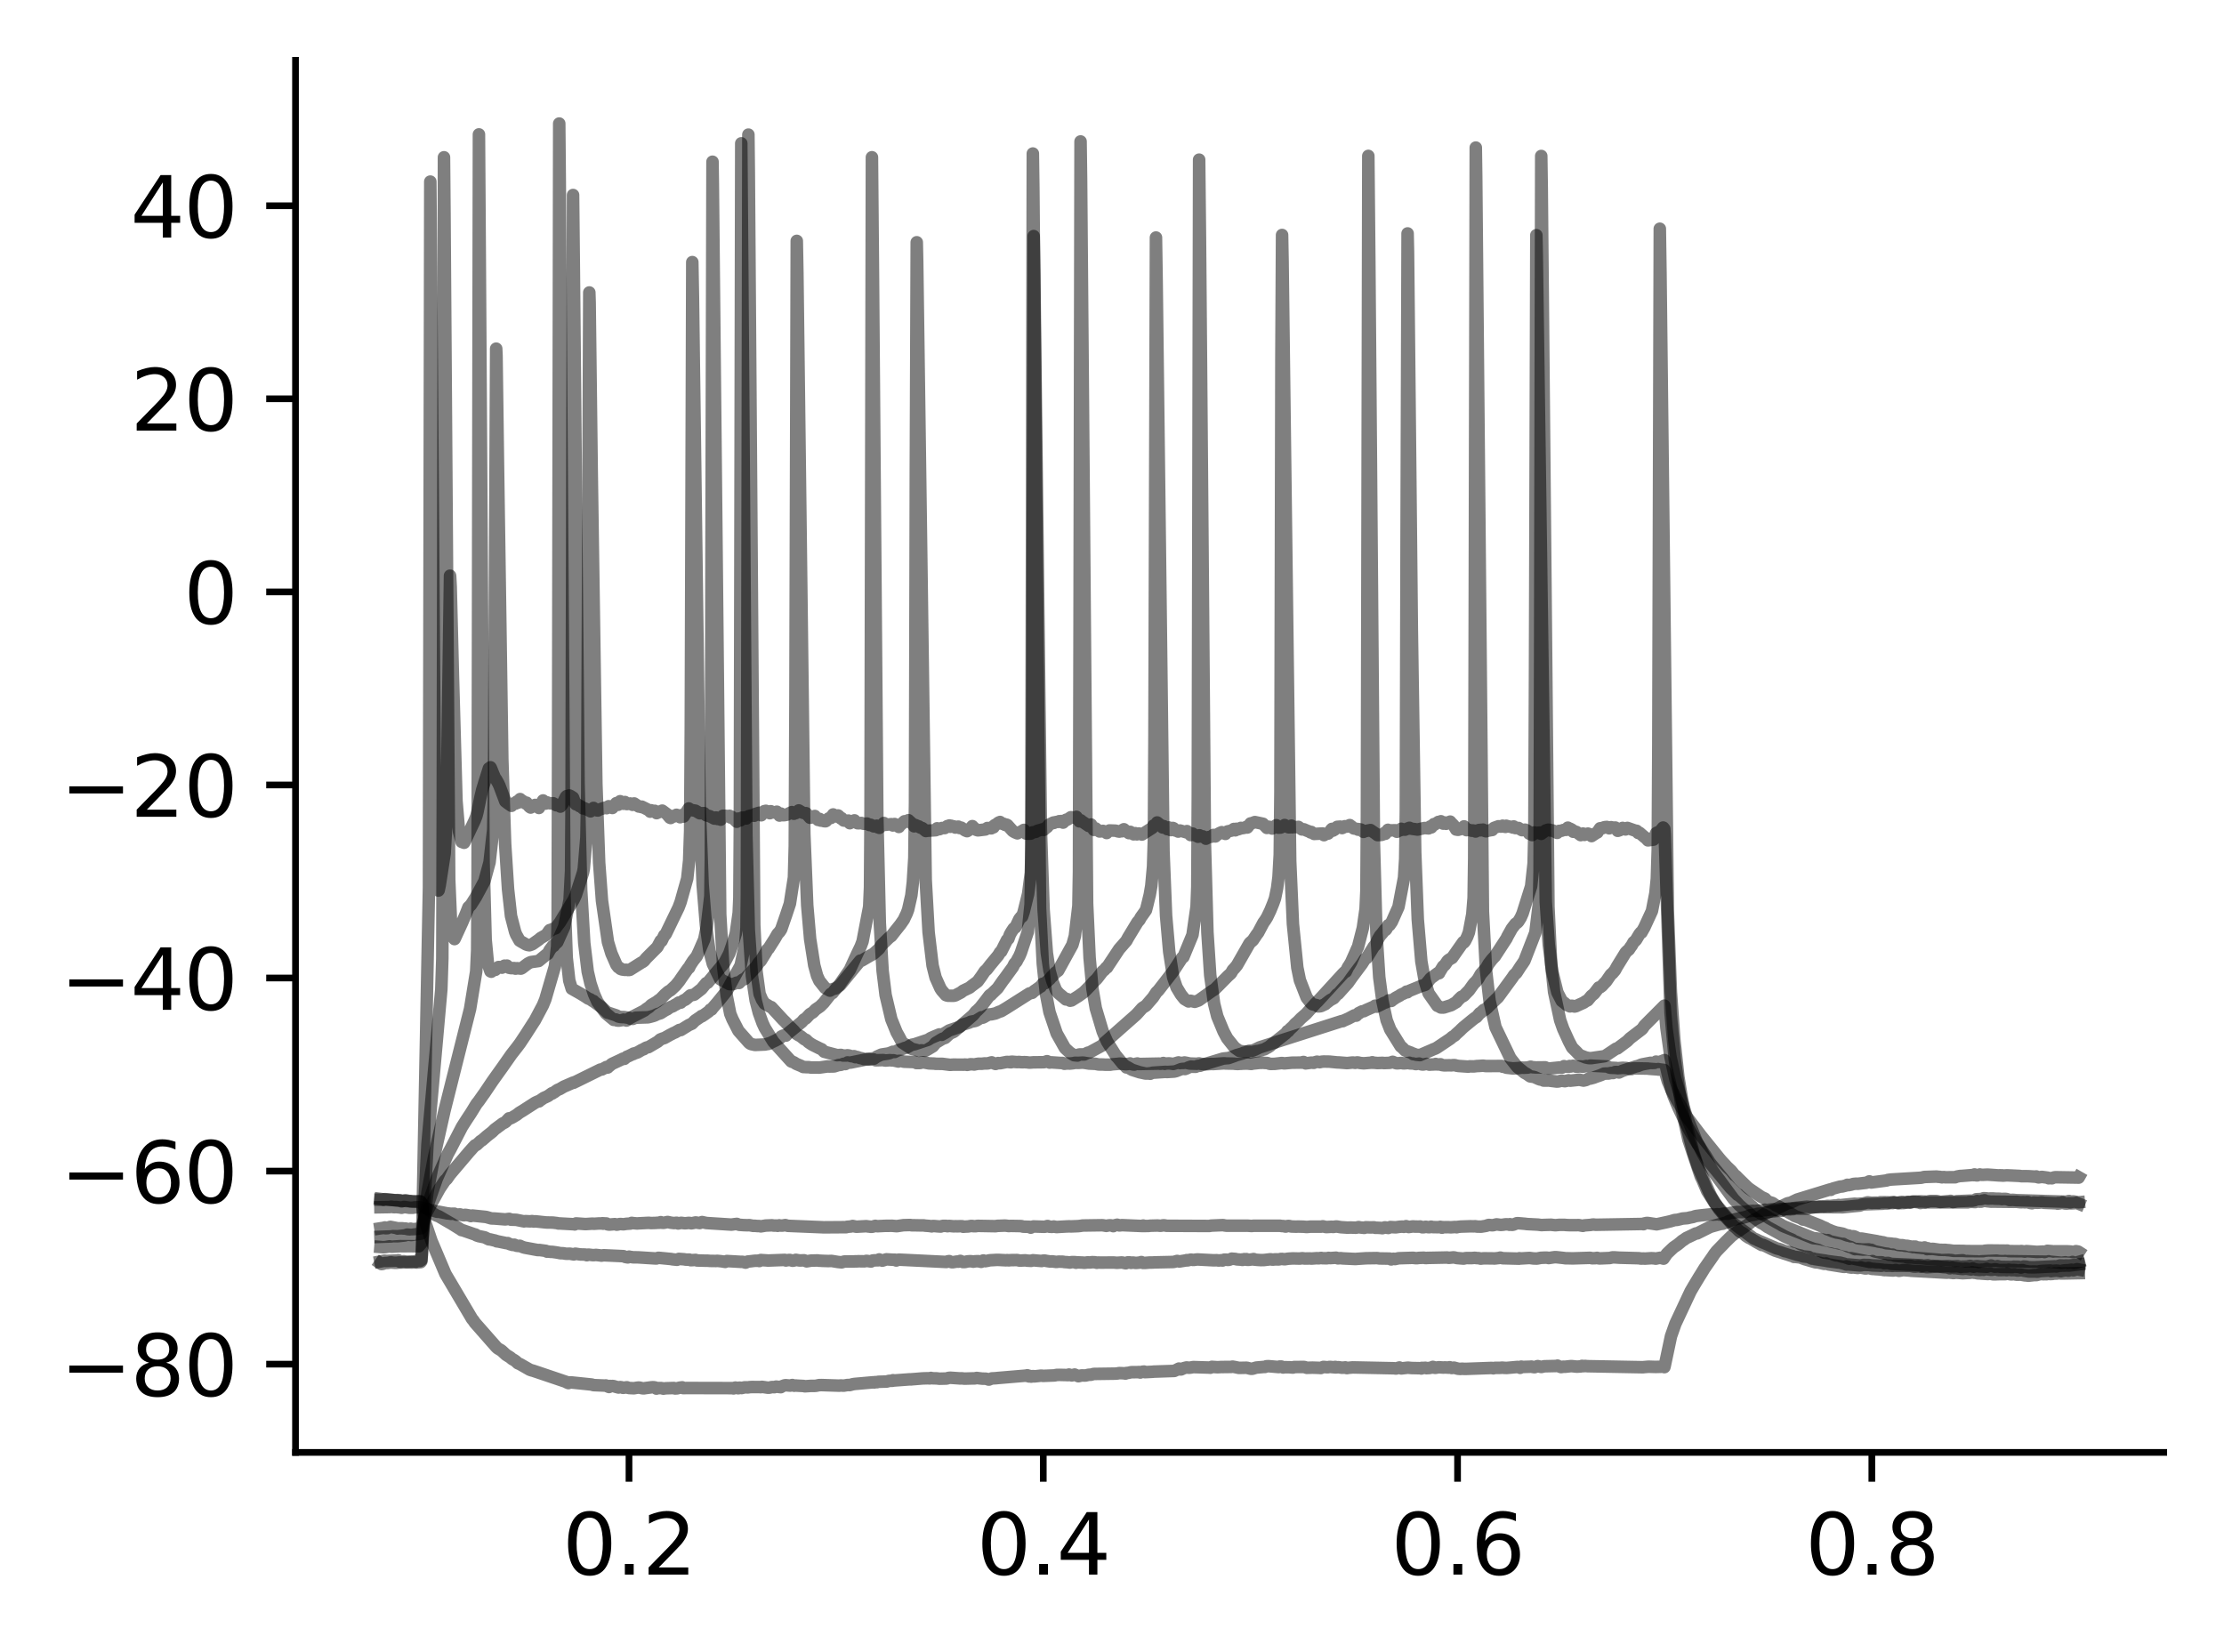 <?xml version="1.0" encoding="utf-8" standalone="no"?>
<!DOCTYPE svg PUBLIC "-//W3C//DTD SVG 1.1//EN"
  "http://www.w3.org/Graphics/SVG/1.1/DTD/svg11.dtd">
<svg xmlns:xlink="http://www.w3.org/1999/xlink" width="265.705pt" height="197.398pt" viewBox="0 0 265.705 197.398" xmlns="http://www.w3.org/2000/svg" version="1.1">
 <defs>
  <style type="text/css">*{stroke-linejoin: round; stroke-linecap: butt}</style>
 </defs>
 <g id="figure_1">
  <g id="patch_1">
   <path d="M 0 197.398 
L 265.705 197.398 
L 265.705 0 
L 0 0 
z
" style="fill: #ffffff"/>
  </g>
  <g id="axes_1">
   <g id="patch_2">
    <path d="M 35.305 173.52 
L 258.505 173.52 
L 258.505 7.2 
L 35.305 7.2 
z
" style="fill: #ffffff"/>
   </g>
   <g id="matplotlib.axis_1">
    <g id="xtick_1">
     <g id="line2d_1">
      <defs>
       <path id="mcb159a58b3" d="M 0 0 
L 0 3.5 
" style="stroke: #000000; stroke-width: 0.8"/>
      </defs>
      <g>
       <use xlink:href="#mcb159a58b3" x="75.147" y="173.52" style="stroke: #000000; stroke-width: 0.8"/>
      </g>
     </g>
     <g id="text_1">
      <!-- 0.2 -->
      <g transform="translate(67.195 188.118) scale(0.1 -0.1)">
       <defs>
        <path id="DejaVuSans-30" d="M 2034 4250 
Q 1547 4250 1301 3770 
Q 1056 3291 1056 2328 
Q 1056 1369 1301 889 
Q 1547 409 2034 409 
Q 2525 409 2770 889 
Q 3016 1369 3016 2328 
Q 3016 3291 2770 3770 
Q 2525 4250 2034 4250 
z
M 2034 4750 
Q 2819 4750 3233 4129 
Q 3647 3509 3647 2328 
Q 3647 1150 3233 529 
Q 2819 -91 2034 -91 
Q 1250 -91 836 529 
Q 422 1150 422 2328 
Q 422 3509 836 4129 
Q 1250 4750 2034 4750 
z
" transform="scale(0.016)"/>
        <path id="DejaVuSans-2e" d="M 684 794 
L 1344 794 
L 1344 0 
L 684 0 
L 684 794 
z
" transform="scale(0.016)"/>
        <path id="DejaVuSans-32" d="M 1228 531 
L 3431 531 
L 3431 0 
L 469 0 
L 469 531 
Q 828 903 1448 1529 
Q 2069 2156 2228 2338 
Q 2531 2678 2651 2914 
Q 2772 3150 2772 3378 
Q 2772 3750 2511 3984 
Q 2250 4219 1831 4219 
Q 1534 4219 1204 4116 
Q 875 4013 500 3803 
L 500 4441 
Q 881 4594 1212 4672 
Q 1544 4750 1819 4750 
Q 2544 4750 2975 4387 
Q 3406 4025 3406 3419 
Q 3406 3131 3298 2873 
Q 3191 2616 2906 2266 
Q 2828 2175 2409 1742 
Q 1991 1309 1228 531 
z
" transform="scale(0.016)"/>
       </defs>
       <use xlink:href="#DejaVuSans-30"/>
       <use xlink:href="#DejaVuSans-2e" x="63.623"/>
       <use xlink:href="#DejaVuSans-32" x="95.41"/>
      </g>
     </g>
    </g>
    <g id="xtick_2">
     <g id="line2d_2">
      <g>
       <use xlink:href="#mcb159a58b3" x="124.642" y="173.52" style="stroke: #000000; stroke-width: 0.8"/>
      </g>
     </g>
     <g id="text_2">
      <!-- 0.4 -->
      <g transform="translate(116.69 188.118) scale(0.1 -0.1)">
       <defs>
        <path id="DejaVuSans-34" d="M 2419 4116 
L 825 1625 
L 2419 1625 
L 2419 4116 
z
M 2253 4666 
L 3047 4666 
L 3047 1625 
L 3713 1625 
L 3713 1100 
L 3047 1100 
L 3047 0 
L 2419 0 
L 2419 1100 
L 313 1100 
L 313 1709 
L 2253 4666 
z
" transform="scale(0.016)"/>
       </defs>
       <use xlink:href="#DejaVuSans-30"/>
       <use xlink:href="#DejaVuSans-2e" x="63.623"/>
       <use xlink:href="#DejaVuSans-34" x="95.41"/>
      </g>
     </g>
    </g>
    <g id="xtick_3">
     <g id="line2d_3">
      <g>
       <use xlink:href="#mcb159a58b3" x="174.137" y="173.52" style="stroke: #000000; stroke-width: 0.8"/>
      </g>
     </g>
     <g id="text_3">
      <!-- 0.6 -->
      <g transform="translate(166.185 188.118) scale(0.1 -0.1)">
       <defs>
        <path id="DejaVuSans-36" d="M 2113 2584 
Q 1688 2584 1439 2293 
Q 1191 2003 1191 1497 
Q 1191 994 1439 701 
Q 1688 409 2113 409 
Q 2538 409 2786 701 
Q 3034 994 3034 1497 
Q 3034 2003 2786 2293 
Q 2538 2584 2113 2584 
z
M 3366 4563 
L 3366 3988 
Q 3128 4100 2886 4159 
Q 2644 4219 2406 4219 
Q 1781 4219 1451 3797 
Q 1122 3375 1075 2522 
Q 1259 2794 1537 2939 
Q 1816 3084 2150 3084 
Q 2853 3084 3261 2657 
Q 3669 2231 3669 1497 
Q 3669 778 3244 343 
Q 2819 -91 2113 -91 
Q 1303 -91 875 529 
Q 447 1150 447 2328 
Q 447 3434 972 4092 
Q 1497 4750 2381 4750 
Q 2619 4750 2861 4703 
Q 3103 4656 3366 4563 
z
" transform="scale(0.016)"/>
       </defs>
       <use xlink:href="#DejaVuSans-30"/>
       <use xlink:href="#DejaVuSans-2e" x="63.623"/>
       <use xlink:href="#DejaVuSans-36" x="95.41"/>
      </g>
     </g>
    </g>
    <g id="xtick_4">
     <g id="line2d_4">
      <g>
       <use xlink:href="#mcb159a58b3" x="223.632" y="173.52" style="stroke: #000000; stroke-width: 0.8"/>
      </g>
     </g>
     <g id="text_4">
      <!-- 0.8 -->
      <g transform="translate(215.68 188.118) scale(0.1 -0.1)">
       <defs>
        <path id="DejaVuSans-38" d="M 2034 2216 
Q 1584 2216 1326 1975 
Q 1069 1734 1069 1313 
Q 1069 891 1326 650 
Q 1584 409 2034 409 
Q 2484 409 2743 651 
Q 3003 894 3003 1313 
Q 3003 1734 2745 1975 
Q 2488 2216 2034 2216 
z
M 1403 2484 
Q 997 2584 770 2862 
Q 544 3141 544 3541 
Q 544 4100 942 4425 
Q 1341 4750 2034 4750 
Q 2731 4750 3128 4425 
Q 3525 4100 3525 3541 
Q 3525 3141 3298 2862 
Q 3072 2584 2669 2484 
Q 3125 2378 3379 2068 
Q 3634 1759 3634 1313 
Q 3634 634 3220 271 
Q 2806 -91 2034 -91 
Q 1263 -91 848 271 
Q 434 634 434 1313 
Q 434 1759 690 2068 
Q 947 2378 1403 2484 
z
M 1172 3481 
Q 1172 3119 1398 2916 
Q 1625 2713 2034 2713 
Q 2441 2713 2670 2916 
Q 2900 3119 2900 3481 
Q 2900 3844 2670 4047 
Q 2441 4250 2034 4250 
Q 1625 4250 1398 4047 
Q 1172 3844 1172 3481 
z
" transform="scale(0.016)"/>
       </defs>
       <use xlink:href="#DejaVuSans-30"/>
       <use xlink:href="#DejaVuSans-2e" x="63.623"/>
       <use xlink:href="#DejaVuSans-38" x="95.41"/>
      </g>
     </g>
    </g>
   </g>
   <g id="matplotlib.axis_2">
    <g id="ytick_1">
     <g id="line2d_5">
      <defs>
       <path id="m5ce375881c" d="M 0 0 
L -3.5 0 
" style="stroke: #000000; stroke-width: 0.8"/>
      </defs>
      <g>
       <use xlink:href="#m5ce375881c" x="35.305" y="162.979" style="stroke: #000000; stroke-width: 0.8"/>
      </g>
     </g>
     <g id="text_5">
      <!-- −80 -->
      <g transform="translate(7.2 166.778) scale(0.1 -0.1)">
       <defs>
        <path id="DejaVuSans-2212" d="M 678 2272 
L 4684 2272 
L 4684 1741 
L 678 1741 
L 678 2272 
z
" transform="scale(0.016)"/>
       </defs>
       <use xlink:href="#DejaVuSans-2212"/>
       <use xlink:href="#DejaVuSans-38" x="83.789"/>
       <use xlink:href="#DejaVuSans-30" x="147.412"/>
      </g>
     </g>
    </g>
    <g id="ytick_2">
     <g id="line2d_6">
      <g>
       <use xlink:href="#m5ce375881c" x="35.305" y="139.912" style="stroke: #000000; stroke-width: 0.8"/>
      </g>
     </g>
     <g id="text_6">
      <!-- −60 -->
      <g transform="translate(7.2 143.712) scale(0.1 -0.1)">
       <use xlink:href="#DejaVuSans-2212"/>
       <use xlink:href="#DejaVuSans-36" x="83.789"/>
       <use xlink:href="#DejaVuSans-30" x="147.412"/>
      </g>
     </g>
    </g>
    <g id="ytick_3">
     <g id="line2d_7">
      <g>
       <use xlink:href="#m5ce375881c" x="35.305" y="116.846" style="stroke: #000000; stroke-width: 0.8"/>
      </g>
     </g>
     <g id="text_7">
      <!-- −40 -->
      <g transform="translate(7.2 120.646) scale(0.1 -0.1)">
       <use xlink:href="#DejaVuSans-2212"/>
       <use xlink:href="#DejaVuSans-34" x="83.789"/>
       <use xlink:href="#DejaVuSans-30" x="147.412"/>
      </g>
     </g>
    </g>
    <g id="ytick_4">
     <g id="line2d_8">
      <g>
       <use xlink:href="#m5ce375881c" x="35.305" y="93.78" style="stroke: #000000; stroke-width: 0.8"/>
      </g>
     </g>
     <g id="text_8">
      <!-- −20 -->
      <g transform="translate(7.2 97.579) scale(0.1 -0.1)">
       <use xlink:href="#DejaVuSans-2212"/>
       <use xlink:href="#DejaVuSans-32" x="83.789"/>
       <use xlink:href="#DejaVuSans-30" x="147.412"/>
      </g>
     </g>
    </g>
    <g id="ytick_5">
     <g id="line2d_9">
      <g>
       <use xlink:href="#m5ce375881c" x="35.305" y="70.714" style="stroke: #000000; stroke-width: 0.8"/>
      </g>
     </g>
     <g id="text_9">
      <!-- 0 -->
      <g transform="translate(21.942 74.513) scale(0.1 -0.1)">
       <use xlink:href="#DejaVuSans-30"/>
      </g>
     </g>
    </g>
    <g id="ytick_6">
     <g id="line2d_10">
      <g>
       <use xlink:href="#m5ce375881c" x="35.305" y="47.648" style="stroke: #000000; stroke-width: 0.8"/>
      </g>
     </g>
     <g id="text_10">
      <!-- 20 -->
      <g transform="translate(15.58 51.447) scale(0.1 -0.1)">
       <use xlink:href="#DejaVuSans-32"/>
       <use xlink:href="#DejaVuSans-30" x="63.623"/>
      </g>
     </g>
    </g>
    <g id="ytick_7">
     <g id="line2d_11">
      <g>
       <use xlink:href="#m5ce375881c" x="35.305" y="24.582" style="stroke: #000000; stroke-width: 0.8"/>
      </g>
     </g>
     <g id="text_11">
      <!-- 40 -->
      <g transform="translate(15.58 28.381) scale(0.1 -0.1)">
       <use xlink:href="#DejaVuSans-34"/>
       <use xlink:href="#DejaVuSans-30" x="63.623"/>
      </g>
     </g>
    </g>
   </g>
   <g id="line2d_12">
    <path d="M 45.45 143.33 
L 45.609 143.333 
L 45.737 143.362 
L 45.846 143.282 
L 46.014 143.26 
L 47.351 143.403 
L 47.489 143.368 
L 47.499 143.378 
L 47.648 143.435 
L 47.668 143.415 
L 47.737 143.391 
L 47.776 143.448 
L 47.984 143.53 
L 48.459 143.392 
L 49.152 143.554 
L 50.192 143.5 
L 50.4 143.752 
L 50.855 146.189 
L 51.548 148.242 
L 53.221 152.201 
L 56.398 157.568 
L 56.547 157.742 
L 56.745 158.035 
L 59.269 160.903 
L 59.457 161.081 
L 59.913 161.356 
L 60.031 161.461 
L 60.457 161.856 
L 60.962 162.172 
L 61.209 162.381 
L 61.407 162.479 
L 61.625 162.632 
L 61.873 162.865 
L 62.14 162.98 
L 63.278 163.632 
L 63.476 163.705 
L 63.734 163.775 
L 67.594 165.08 
L 67.663 165.097 
L 67.693 165.142 
L 67.911 165.236 
L 68.109 165.157 
L 68.119 165.167 
L 68.257 165.16 
L 70.712 165.414 
L 70.89 165.48 
L 72.296 165.537 
L 72.375 165.52 
L 72.415 165.558 
L 72.761 165.701 
L 72.86 165.58 
L 72.989 165.595 
L 73.246 165.585 
L 73.583 165.682 
L 73.9 165.767 
L 74.009 165.721 
L 74.167 165.716 
L 74.444 165.803 
L 74.89 165.74 
L 75.107 165.824 
L 75.731 165.857 
L 75.88 165.83 
L 76.127 165.789 
L 76.355 165.769 
L 76.553 165.814 
L 76.721 165.851 
L 76.899 165.872 
L 77.117 165.836 
L 77.82 165.744 
L 78.038 165.729 
L 78.265 165.762 
L 78.364 165.823 
L 78.424 165.896 
L 78.483 165.832 
L 79.037 165.835 
L 79.255 165.901 
L 79.532 165.858 
L 80.512 165.827 
L 80.641 165.88 
L 80.879 165.87 
L 81.185 165.789 
L 81.502 165.745 
L 81.601 165.834 
L 81.74 165.837 
L 81.987 165.83 
L 82.255 165.828 
L 87.531 165.841 
L 87.63 165.875 
L 87.669 165.828 
L 87.857 165.776 
L 88.194 165.857 
L 88.293 165.79 
L 88.441 165.787 
L 88.6 165.832 
L 88.956 165.747 
L 89.144 165.746 
L 89.342 165.758 
L 89.52 165.726 
L 89.778 165.71 
L 90.728 165.712 
L 90.886 165.724 
L 91.015 165.686 
L 91.253 165.718 
L 91.807 165.798 
L 92.035 165.758 
L 92.153 165.72 
L 92.322 165.712 
L 92.5 165.728 
L 92.718 165.66 
L 93.282 165.724 
L 93.401 165.633 
L 93.727 165.512 
L 93.876 165.492 
L 94.242 165.527 
L 94.41 165.54 
L 94.658 165.47 
L 94.886 165.553 
L 95.074 165.527 
L 95.242 165.545 
L 96.034 165.586 
L 96.163 165.622 
L 96.875 165.573 
L 97.321 165.571 
L 97.489 165.56 
L 97.855 165.482 
L 98.162 165.476 
L 100.132 165.54 
L 100.281 165.546 
L 100.429 165.521 
L 100.795 165.545 
L 101.28 165.463 
L 101.488 165.48 
L 101.884 165.376 
L 102.092 165.341 
L 104.3 165.145 
L 104.448 165.164 
L 104.567 165.121 
L 104.775 165.131 
L 104.903 165.085 
L 105.636 165.063 
L 105.923 165.059 
L 106.21 164.974 
L 106.636 164.961 
L 106.695 164.895 
L 106.764 164.933 
L 108.685 164.791 
L 108.823 164.789 
L 108.833 164.8 
L 108.962 164.78 
L 109.219 164.763 
L 110.16 164.685 
L 110.308 164.677 
L 110.833 164.662 
L 111.1 164.676 
L 111.219 164.622 
L 111.249 164.648 
L 111.536 164.669 
L 111.892 164.674 
L 112.229 164.715 
L 113.09 164.695 
L 113.317 164.619 
L 113.555 164.601 
L 114.594 164.672 
L 114.723 164.687 
L 114.733 164.675 
L 114.872 164.669 
L 115.228 164.707 
L 116.297 164.677 
L 116.426 164.683 
L 116.703 164.625 
L 116.842 164.648 
L 117.346 164.706 
L 117.584 164.712 
L 117.792 164.714 
L 118.138 164.822 
L 118.495 164.679 
L 118.752 164.668 
L 118.999 164.653 
L 119.158 164.634 
L 122.504 164.352 
L 122.632 164.375 
L 122.731 164.308 
L 122.89 164.417 
L 122.929 164.442 
L 122.999 164.38 
L 123.197 164.464 
L 123.315 164.422 
L 123.444 164.405 
L 123.464 164.433 
L 123.603 164.437 
L 124.404 164.346 
L 124.612 164.377 
L 126.028 164.319 
L 126.206 164.265 
L 126.572 164.257 
L 126.76 164.261 
L 127.047 164.268 
L 127.394 164.276 
L 127.592 164.289 
L 127.711 164.218 
L 128.047 164.322 
L 128.186 164.282 
L 128.384 164.219 
L 128.839 164.417 
L 129.215 164.323 
L 129.671 164.335 
L 130.076 164.242 
L 130.324 164.244 
L 130.66 164.145 
L 133.244 164.109 
L 133.541 164.084 
L 133.699 164.042 
L 134.264 164.065 
L 134.452 164.102 
L 134.58 164.03 
L 134.749 164.027 
L 135.145 163.939 
L 135.947 163.931 
L 136.075 163.92 
L 136.085 163.931 
L 136.224 163.979 
L 136.234 163.972 
L 136.491 163.881 
L 136.689 163.865 
L 136.788 163.933 
L 136.946 163.926 
L 137.709 163.886 
L 137.867 163.865 
L 138.035 163.863 
L 140.292 163.785 
L 140.431 163.721 
L 140.856 163.505 
L 140.866 163.522 
L 140.936 163.606 
L 140.995 163.553 
L 141.104 163.605 
L 141.44 163.451 
L 141.767 163.369 
L 142.044 163.407 
L 142.262 163.381 
L 142.559 163.325 
L 144.509 163.386 
L 144.598 163.401 
L 144.628 163.353 
L 144.786 163.298 
L 145.459 163.344 
L 145.954 163.316 
L 146.133 163.32 
L 146.311 163.313 
L 147.093 163.309 
L 147.251 163.272 
L 147.558 163.325 
L 148.013 163.423 
L 148.944 163.404 
L 149.419 163.524 
L 149.597 163.532 
L 150.092 163.385 
L 150.973 163.309 
L 151.141 163.305 
L 151.29 163.231 
L 151.528 163.216 
L 152.775 163.324 
L 152.894 163.259 
L 153.092 163.261 
L 153.309 163.375 
L 153.329 163.349 
L 153.478 163.343 
L 154.042 163.345 
L 154.468 163.382 
L 154.586 163.32 
L 155.814 163.311 
L 156.131 163.413 
L 156.804 163.392 
L 157.635 163.42 
L 157.794 163.437 
L 158.12 163.306 
L 158.477 163.34 
L 158.615 163.348 
L 158.873 163.304 
L 159.457 163.356 
L 159.516 163.306 
L 159.575 163.366 
L 159.902 163.338 
L 160.338 163.405 
L 160.486 163.384 
L 160.595 163.389 
L 160.605 163.398 
L 160.724 163.362 
L 160.922 163.447 
L 161.04 163.419 
L 161.595 163.364 
L 166.524 163.466 
L 166.782 163.496 
L 167.188 163.375 
L 167.415 163.486 
L 168.207 163.396 
L 168.653 163.439 
L 169.761 163.462 
L 169.811 163.494 
L 169.86 163.424 
L 169.989 163.431 
L 170.296 163.411 
L 170.425 163.456 
L 170.781 163.434 
L 171.078 163.365 
L 171.187 163.304 
L 171.256 163.389 
L 171.316 163.394 
L 171.365 163.353 
L 171.474 163.417 
L 171.89 163.345 
L 172.464 163.385 
L 172.602 163.365 
L 173.058 163.392 
L 173.186 163.342 
L 173.206 163.36 
L 173.444 163.438 
L 173.701 163.392 
L 174.196 163.524 
L 174.503 163.548 
L 174.661 163.519 
L 174.948 163.543 
L 175.216 163.538 
L 178.077 163.434 
L 178.255 163.43 
L 178.413 163.471 
L 178.571 163.421 
L 179.294 163.416 
L 179.433 163.389 
L 179.71 163.418 
L 180.017 163.427 
L 181.314 163.309 
L 181.492 163.338 
L 181.61 163.413 
L 181.64 163.374 
L 181.749 163.272 
L 181.799 163.313 
L 182.808 163.282 
L 182.957 163.267 
L 183.115 163.31 
L 183.323 163.34 
L 183.709 163.212 
L 184.145 163.312 
L 184.491 163.229 
L 186.006 163.194 
L 186.075 163.154 
L 186.134 163.198 
L 186.283 163.248 
L 186.501 163.326 
L 186.788 163.279 
L 186.996 163.284 
L 187.718 163.206 
L 188.401 163.275 
L 188.876 163.243 
L 189.015 163.182 
L 189.183 163.221 
L 189.322 163.187 
L 189.668 163.22 
L 196.291 163.344 
L 196.429 163.326 
L 196.954 163.281 
L 197.607 163.302 
L 197.845 163.305 
L 198.746 163.281 
L 198.845 163.332 
L 198.874 163.239 
L 199.637 159.637 
L 200.161 158.155 
L 201.656 154.963 
L 201.973 154.287 
L 202.388 153.575 
L 203.012 152.539 
L 203.21 152.224 
L 203.636 151.53 
L 204.606 150.138 
L 204.824 149.811 
L 205.071 149.492 
L 206.239 148.284 
L 206.843 147.694 
L 207.298 147.332 
L 207.556 147.153 
L 207.704 147.083 
L 207.942 146.905 
L 208.892 146.246 
L 209.239 145.954 
L 209.615 145.692 
L 210.169 145.426 
L 210.298 145.344 
L 210.921 144.95 
L 211.139 144.874 
L 211.822 144.57 
L 211.911 144.541 
L 211.951 144.577 
L 212.06 144.499 
L 213.564 143.76 
L 213.733 143.724 
L 213.921 143.693 
L 214.713 143.311 
L 218.652 142.101 
L 218.732 142.149 
L 218.781 142.091 
L 219.009 141.993 
L 219.87 141.759 
L 220.068 141.754 
L 220.533 141.637 
L 220.702 141.549 
L 220.86 141.591 
L 221.167 141.528 
L 221.444 141.445 
L 221.751 141.417 
L 221.949 141.427 
L 222.256 141.388 
L 222.978 141.305 
L 223.166 141.226 
L 223.285 141.155 
L 223.335 141.14 
L 223.374 141.207 
L 223.562 141.272 
L 225.394 141.032 
L 225.503 140.977 
L 225.799 140.936 
L 225.988 140.915 
L 229.521 140.705 
L 229.898 140.615 
L 231.373 140.565 
L 231.61 140.602 
L 231.739 140.597 
L 232.006 140.655 
L 232.204 140.619 
L 232.422 140.65 
L 233.59 140.647 
L 233.758 140.574 
L 234.164 140.495 
L 234.352 140.489 
L 235.758 140.374 
L 235.797 140.396 
L 235.847 140.332 
L 235.896 140.309 
L 235.946 140.384 
L 236.104 140.417 
L 236.233 140.423 
L 236.253 140.39 
L 236.381 140.38 
L 236.54 140.312 
L 236.708 140.356 
L 236.946 140.356 
L 237.441 140.33 
L 238.846 140.428 
L 238.935 140.409 
L 238.965 140.435 
L 239.104 140.421 
L 239.193 140.414 
L 239.222 140.453 
L 239.381 140.448 
L 239.599 140.427 
L 239.787 140.416 
L 241.301 140.488 
L 241.509 140.522 
L 242.153 140.521 
L 242.331 140.523 
L 243.202 140.58 
L 243.271 140.548 
L 243.321 140.601 
L 243.548 140.662 
L 243.944 140.605 
L 244.637 140.698 
L 244.756 140.767 
L 244.944 140.746 
L 245.142 140.772 
L 245.37 140.672 
L 245.568 140.643 
L 248.27 140.688 
L 248.339 140.69 
L 248.359 140.655 
" clip-path="url(#p9e4639da18)" style="fill: none; stroke: #000000; stroke-opacity: 0.5; stroke-width: 1.5; stroke-linecap: square"/>
   </g>
   <g id="line2d_13">
    <path d="M 45.45 143.239 
L 45.609 143.26 
L 45.905 143.304 
L 48.054 143.453 
L 48.608 143.496 
L 48.786 143.498 
L 48.974 143.517 
L 49.113 143.487 
L 49.232 143.517 
L 49.717 143.566 
L 49.944 143.544 
L 50.152 143.602 
L 50.281 143.582 
L 50.291 143.596 
L 50.697 144.135 
L 50.885 144.322 
L 51.548 144.787 
L 51.647 144.903 
L 51.855 145.052 
L 51.865 145.044 
L 51.924 145.065 
L 51.954 145.115 
L 52.132 145.213 
L 52.409 145.31 
L 53.795 146.118 
L 53.934 146.196 
L 55.032 146.878 
L 55.141 146.961 
L 55.3 146.987 
L 56.626 147.445 
L 56.814 147.495 
L 56.923 147.588 
L 57.21 147.686 
L 57.903 147.825 
L 58.398 148.065 
L 58.537 148.066 
L 58.972 148.174 
L 59.15 148.205 
L 59.358 148.306 
L 59.378 148.282 
L 59.497 148.315 
L 60.526 148.525 
L 60.655 148.51 
L 60.665 148.522 
L 60.883 148.629 
L 61.239 148.732 
L 61.447 148.706 
L 61.684 148.826 
L 61.902 148.855 
L 62.11 148.835 
L 62.239 148.901 
L 62.506 149.008 
L 62.684 149.058 
L 64.278 149.352 
L 64.426 149.336 
L 65.208 149.441 
L 65.347 149.533 
L 65.387 149.502 
L 65.535 149.53 
L 65.832 149.563 
L 65.971 149.561 
L 66.446 149.625 
L 66.773 149.682 
L 66.931 149.719 
L 67.267 149.727 
L 67.594 149.782 
L 67.772 149.789 
L 68.079 149.778 
L 68.554 149.866 
L 68.742 149.78 
L 69.178 149.849 
L 69.317 149.87 
L 69.93 149.884 
L 70.108 149.96 
L 70.138 149.918 
L 70.287 149.888 
L 70.881 149.957 
L 71.197 149.926 
L 71.643 149.975 
L 71.861 150.011 
L 72.108 149.966 
L 74.484 150.075 
L 74.711 150.171 
L 74.999 150.224 
L 75.167 150.131 
L 75.187 150.153 
L 75.335 150.163 
L 75.484 150.187 
L 75.652 150.212 
L 76.206 150.215 
L 78.275 150.346 
L 78.414 150.351 
L 78.641 150.275 
L 78.651 150.289 
L 78.78 150.281 
L 80.196 150.418 
L 80.314 150.448 
L 80.879 150.506 
L 81.106 150.402 
L 81.769 150.451 
L 81.898 150.484 
L 82.116 150.488 
L 82.344 150.483 
L 82.532 150.559 
L 83.106 150.523 
L 83.274 150.588 
L 84.274 150.616 
L 84.511 150.613 
L 84.808 150.64 
L 85.531 150.65 
L 85.68 150.634 
L 86.115 150.676 
L 86.323 150.704 
L 86.64 150.759 
L 86.838 150.656 
L 88.521 150.753 
L 88.728 150.749 
L 89.075 150.846 
L 89.322 150.722 
L 89.699 150.683 
L 90.065 150.637 
L 90.263 150.621 
L 90.609 150.624 
L 90.649 150.595 
L 90.718 150.655 
L 90.906 150.532 
L 91.045 150.548 
L 91.599 150.582 
L 91.738 150.599 
L 93.757 150.521 
L 93.896 150.591 
L 93.925 150.563 
L 94.143 150.548 
L 94.331 150.523 
L 94.45 150.55 
L 94.698 150.621 
L 94.866 150.59 
L 95.084 150.513 
L 95.282 150.55 
L 95.509 150.585 
L 95.687 150.585 
L 96.064 150.569 
L 96.37 150.694 
L 96.905 150.604 
L 97.697 150.585 
L 97.865 150.617 
L 98.043 150.621 
L 98.251 150.635 
L 98.964 150.658 
L 99.34 150.644 
L 100.122 150.77 
L 100.548 150.813 
L 100.865 150.713 
L 102.082 150.706 
L 102.211 150.687 
L 102.379 150.704 
L 102.508 150.68 
L 103.27 150.692 
L 103.527 150.636 
L 104.062 150.713 
L 104.26 150.597 
L 104.418 150.577 
L 104.943 150.564 
L 105.042 150.464 
L 105.091 150.526 
L 105.28 150.553 
L 105.408 150.609 
L 105.537 150.571 
L 105.893 150.453 
L 106.725 150.503 
L 106.913 150.499 
L 107.042 150.571 
L 107.081 150.591 
L 107.141 150.531 
L 107.398 150.49 
L 113.06 150.768 
L 113.169 150.71 
L 113.397 150.667 
L 113.624 150.779 
L 113.793 150.802 
L 114.367 150.713 
L 114.495 150.732 
L 114.505 150.723 
L 114.733 150.641 
L 115.05 150.779 
L 115.317 150.769 
L 115.555 150.702 
L 115.891 150.676 
L 116.119 150.693 
L 116.287 150.731 
L 116.505 150.686 
L 116.881 150.672 
L 117.218 150.751 
L 117.317 150.659 
L 117.485 150.59 
L 117.614 150.659 
L 117.723 150.674 
L 117.742 150.654 
L 117.911 150.642 
L 118.118 150.594 
L 118.287 150.563 
L 118.584 150.548 
L 119.059 150.521 
L 119.277 150.52 
L 120.197 150.568 
L 120.336 150.547 
L 120.465 150.577 
L 120.752 150.549 
L 121.039 150.544 
L 121.524 150.539 
L 121.831 150.607 
L 122.504 150.572 
L 122.722 150.61 
L 123.187 150.635 
L 123.405 150.564 
L 123.8 150.6 
L 124.444 150.655 
L 124.563 150.613 
L 124.82 150.602 
L 125.028 150.646 
L 125.503 150.719 
L 125.681 150.693 
L 126.196 150.765 
L 126.483 150.729 
L 126.998 150.739 
L 127.146 150.774 
L 127.315 150.785 
L 127.542 150.798 
L 127.81 150.838 
L 128.037 150.785 
L 128.473 150.789 
L 128.552 150.86 
L 128.611 150.811 
L 129.245 150.835 
L 129.384 150.842 
L 129.522 150.864 
L 129.69 150.85 
L 129.928 150.818 
L 130.235 150.828 
L 130.492 150.791 
L 130.849 150.806 
L 131.037 150.865 
L 131.047 150.855 
L 131.195 150.836 
L 131.413 150.839 
L 131.561 150.843 
L 133.036 150.833 
L 133.442 150.867 
L 134.036 150.825 
L 134.491 150.924 
L 134.729 150.818 
L 134.986 150.819 
L 135.135 150.878 
L 135.155 150.861 
L 135.343 150.836 
L 135.719 150.885 
L 136.174 150.838 
L 136.352 150.78 
L 136.57 150.882 
L 136.808 150.878 
L 137.342 150.835 
L 137.718 150.833 
L 137.926 150.818 
L 140.134 150.768 
L 140.262 150.754 
L 140.639 150.646 
L 140.896 150.712 
L 141.668 150.585 
L 141.757 150.587 
L 141.787 150.547 
L 141.906 150.574 
L 142.064 150.533 
L 142.282 150.488 
L 142.579 150.528 
L 142.945 150.477 
L 143.074 150.468 
L 144.925 150.566 
L 145.133 150.569 
L 145.38 150.556 
L 145.578 150.595 
L 145.925 150.561 
L 146.053 150.594 
L 146.271 150.492 
L 146.499 150.495 
L 146.697 150.526 
L 146.875 150.501 
L 147.162 150.374 
L 147.627 150.413 
L 147.746 150.458 
L 148.32 150.494 
L 148.39 150.469 
L 148.439 150.523 
L 148.558 150.473 
L 148.647 150.431 
L 148.696 150.483 
L 148.855 150.445 
L 148.904 150.429 
L 148.954 150.501 
L 149.112 150.518 
L 149.577 150.46 
L 149.726 150.43 
L 149.775 150.421 
L 149.825 150.481 
L 150.251 150.522 
L 150.627 150.544 
L 151.003 150.539 
L 151.795 150.446 
L 152.032 150.49 
L 152.379 150.456 
L 152.765 150.467 
L 153.092 150.398 
L 153.468 150.446 
L 153.913 150.378 
L 154.408 150.347 
L 154.705 150.349 
L 155.299 150.365 
L 155.566 150.318 
L 155.883 150.359 
L 156.507 150.348 
L 156.665 150.366 
L 157.338 150.316 
L 157.536 150.335 
L 157.843 150.285 
L 157.992 150.32 
L 158.566 150.327 
L 158.724 150.28 
L 158.922 150.307 
L 159.625 150.259 
L 159.843 150.336 
L 160.001 150.323 
L 160.199 150.313 
L 160.397 150.343 
L 161.941 150.416 
L 162.139 150.397 
L 163.218 150.325 
L 164.535 150.305 
L 164.802 150.348 
L 166.029 150.367 
L 166.119 150.435 
L 166.208 150.464 
L 166.247 150.432 
L 166.485 150.388 
L 166.663 150.421 
L 167.099 150.325 
L 168.841 150.271 
L 168.969 150.296 
L 169.158 150.314 
L 169.296 150.315 
L 169.504 150.284 
L 170.118 150.259 
L 170.336 150.305 
L 170.514 150.283 
L 172.771 150.238 
L 172.919 150.232 
L 173.078 150.275 
L 173.681 150.215 
L 174.067 150.301 
L 174.859 150.367 
L 175.028 150.322 
L 175.226 150.3 
L 175.8 150.307 
L 176.225 150.271 
L 176.423 150.308 
L 176.681 150.31 
L 176.899 150.373 
L 177.166 150.341 
L 177.295 150.331 
L 178.413 150.343 
L 178.542 150.356 
L 178.908 150.313 
L 179.057 150.298 
L 179.245 150.248 
L 179.522 150.322 
L 181.432 150.373 
L 181.482 150.377 
L 181.531 150.321 
L 181.67 150.353 
L 182.739 150.289 
L 183.204 150.35 
L 183.62 150.363 
L 183.947 150.301 
L 184.095 150.273 
L 184.63 150.25 
L 184.887 150.259 
L 185.016 150.299 
L 185.728 150.195 
L 185.946 150.198 
L 186.847 150.296 
L 187.005 150.323 
L 187.243 150.324 
L 187.391 150.329 
L 187.906 150.341 
L 189.985 150.275 
L 190.213 150.326 
L 190.589 150.317 
L 190.807 150.278 
L 191.054 150.348 
L 192.311 150.295 
L 192.499 150.255 
L 192.618 150.216 
L 192.905 150.219 
L 193.45 150.257 
L 195.855 150.323 
L 195.994 150.363 
L 196.38 150.355 
L 196.508 150.369 
L 197.29 150.318 
L 197.587 150.332 
L 197.815 150.374 
L 198.003 150.328 
L 198.369 150.266 
L 198.746 150.371 
L 198.934 150.098 
L 199.142 149.788 
L 199.607 149.34 
L 199.953 149.019 
L 200.438 148.687 
L 200.696 148.478 
L 201.012 148.211 
L 201.131 148.15 
L 201.468 147.906 
L 201.884 147.712 
L 202.606 147.362 
L 202.765 147.353 
L 204.24 146.616 
L 204.447 146.537 
L 205.507 146.239 
L 205.823 146.199 
L 206.002 146.11 
L 206.269 146.057 
L 206.487 145.909 
L 207.407 145.647 
L 207.952 145.524 
L 208.1 145.504 
L 208.447 145.424 
L 208.734 145.33 
L 209.041 145.2 
L 209.585 145.123 
L 210.08 144.997 
L 210.288 145.012 
L 211.01 144.829 
L 211.377 144.774 
L 212.654 144.64 
L 212.842 144.659 
L 213.248 144.438 
L 213.535 144.475 
L 213.673 144.471 
L 213.931 144.482 
L 214.148 144.419 
L 214.188 144.402 
L 214.257 144.455 
L 214.534 144.372 
L 215.059 144.394 
L 215.999 144.399 
L 216.108 144.328 
L 217.425 144.135 
L 217.94 144.122 
L 218.336 144.073 
L 218.633 144.086 
L 219.187 144.022 
L 219.345 144.026 
L 219.553 143.994 
L 219.662 143.958 
L 219.692 143.996 
L 219.83 143.994 
L 220.256 143.942 
L 221.563 143.812 
L 221.919 143.834 
L 222.701 143.771 
L 222.82 143.731 
L 223.127 143.645 
L 223.642 143.703 
L 223.8 143.689 
L 224.196 143.686 
L 224.463 143.699 
L 224.651 143.633 
L 225.542 143.641 
L 225.73 143.682 
L 225.859 143.651 
L 226.205 143.609 
L 226.393 143.665 
L 226.859 143.689 
L 227.027 143.622 
L 227.255 143.587 
L 227.472 143.623 
L 227.631 143.636 
L 228.165 143.63 
L 228.225 143.68 
L 228.274 143.605 
L 228.532 143.544 
L 229.126 143.547 
L 229.482 143.534 
L 230.284 143.57 
L 230.422 143.522 
L 230.61 143.486 
L 231.204 143.486 
L 231.373 143.491 
L 231.798 143.6 
L 232.917 143.494 
L 233.036 143.467 
L 233.055 143.483 
L 233.313 143.605 
L 233.471 143.586 
L 233.778 143.511 
L 235.421 143.441 
L 235.58 143.457 
L 235.926 143.385 
L 236.104 143.275 
L 236.738 143.246 
L 236.985 143.153 
L 237.134 143.156 
L 237.322 143.167 
L 237.55 143.206 
L 237.708 143.186 
L 238.084 143.179 
L 238.361 143.205 
L 238.916 143.215 
L 239.183 143.258 
L 239.341 143.23 
L 239.628 143.235 
L 239.777 143.261 
L 240.084 143.365 
L 240.46 143.346 
L 240.668 143.36 
L 240.915 143.389 
L 241.103 143.389 
L 247.003 143.575 
L 247.122 143.497 
L 247.201 143.485 
L 247.231 143.54 
L 247.32 143.644 
L 247.379 143.599 
L 247.488 143.609 
L 247.508 143.581 
L 247.666 143.53 
L 248.003 143.58 
L 248.27 143.645 
L 248.359 143.637 
L 248.359 143.637 
" clip-path="url(#p9e4639da18)" style="fill: none; stroke: #000000; stroke-opacity: 0.5; stroke-width: 1.5; stroke-linecap: square"/>
   </g>
   <g id="line2d_14">
    <path d="M 45.45 144.23 
L 46.569 144.211 
L 46.747 144.168 
L 47.074 144.228 
L 47.281 144.205 
L 47.816 144.255 
L 47.974 144.293 
L 48.153 144.224 
L 48.242 144.197 
L 48.271 144.228 
L 48.41 144.209 
L 48.905 144.291 
L 49.34 144.293 
L 49.459 144.256 
L 49.628 144.246 
L 49.825 144.24 
L 50.122 144.224 
L 50.895 144.371 
L 51.003 144.458 
L 51.112 144.525 
L 51.142 144.494 
L 51.261 144.511 
L 51.459 144.567 
L 51.617 144.594 
L 52.231 144.77 
L 52.409 144.766 
L 53.429 144.962 
L 53.666 144.985 
L 53.894 145.016 
L 54.033 145.003 
L 54.29 145.002 
L 54.518 145.119 
L 54.963 145.084 
L 55.23 145.168 
L 55.458 145.184 
L 55.587 145.136 
L 56.042 145.209 
L 56.25 145.285 
L 56.26 145.272 
L 56.438 145.221 
L 57.982 145.381 
L 58.111 145.401 
L 58.695 145.566 
L 59.101 145.58 
L 60.358 145.682 
L 60.833 145.619 
L 61.041 145.714 
L 61.665 145.732 
L 62.605 145.92 
L 62.754 145.887 
L 63.377 145.918 
L 63.565 145.884 
L 63.763 145.936 
L 63.932 145.908 
L 65.159 146.039 
L 65.367 146.053 
L 65.911 146.058 
L 66.099 146.068 
L 66.584 146.126 
L 66.713 146.17 
L 66.723 146.163 
L 66.872 146.166 
L 68.535 146.258 
L 68.663 146.281 
L 68.683 146.241 
L 68.832 146.16 
L 69.881 146.238 
L 70.059 146.236 
L 70.227 146.224 
L 70.801 146.187 
L 70.95 146.207 
L 71.583 146.163 
L 71.861 146.172 
L 71.96 146.141 
L 71.989 146.173 
L 72.059 146.197 
L 72.108 146.151 
L 72.286 146.164 
L 72.455 146.168 
L 72.573 146.268 
L 72.781 146.305 
L 73.454 146.246 
L 73.692 146.313 
L 74.088 146.23 
L 74.484 146.264 
L 74.86 146.208 
L 74.989 146.2 
L 75.296 146.182 
L 75.474 146.097 
L 75.612 146.123 
L 76.107 146.167 
L 76.335 146.15 
L 77.513 146.09 
L 77.76 146.119 
L 78.315 146.104 
L 78.532 146.086 
L 78.829 146.077 
L 78.938 146.012 
L 79.057 146.079 
L 79.285 146.093 
L 79.76 145.992 
L 80.156 146.076 
L 80.532 146.12 
L 80.829 146.082 
L 81.017 146.168 
L 81.383 146.088 
L 81.542 146.111 
L 81.809 146.142 
L 81.958 146.135 
L 82.156 146.112 
L 82.324 146.093 
L 82.591 146.149 
L 82.759 146.122 
L 83.106 146.047 
L 83.591 146.118 
L 83.878 146.002 
L 84.403 146.115 
L 87.392 146.305 
L 87.679 146.261 
L 88.026 146.22 
L 88.303 146.328 
L 88.847 146.366 
L 89.055 146.372 
L 89.322 146.383 
L 89.501 146.363 
L 90.025 146.462 
L 90.154 146.446 
L 90.302 146.459 
L 90.49 146.477 
L 90.679 146.474 
L 90.906 146.515 
L 91.48 146.417 
L 91.857 146.403 
L 92.233 146.385 
L 92.45 146.423 
L 92.708 146.416 
L 92.906 146.45 
L 93.084 146.39 
L 93.223 146.418 
L 93.45 146.427 
L 93.826 146.362 
L 94.104 146.45 
L 98.212 146.619 
L 98.38 146.63 
L 101.102 146.611 
L 101.211 146.564 
L 101.439 146.551 
L 101.686 146.526 
L 101.864 146.468 
L 102.31 146.56 
L 103.498 146.491 
L 103.735 146.53 
L 103.904 146.544 
L 104.082 146.574 
L 104.26 146.547 
L 104.577 146.453 
L 104.814 146.499 
L 105.685 146.454 
L 105.854 146.451 
L 106.576 146.444 
L 106.745 146.46 
L 107.131 146.493 
L 107.932 146.374 
L 108.754 146.352 
L 108.912 146.384 
L 109.2 146.385 
L 110.051 146.402 
L 110.358 146.395 
L 110.516 146.43 
L 110.962 146.461 
L 111.199 146.491 
L 111.308 146.514 
L 111.328 146.487 
L 111.466 146.471 
L 111.694 146.481 
L 112.001 146.511 
L 112.387 146.537 
L 112.615 146.458 
L 113.07 146.455 
L 113.199 146.497 
L 113.347 146.46 
L 113.555 146.474 
L 113.951 146.512 
L 114.169 146.499 
L 114.377 146.508 
L 114.525 146.503 
L 114.693 146.494 
L 114.971 146.502 
L 115.079 146.562 
L 115.317 146.542 
L 115.634 146.529 
L 115.911 146.483 
L 116.089 146.457 
L 116.307 146.495 
L 116.564 146.496 
L 116.782 146.455 
L 118.98 146.494 
L 119.128 146.452 
L 119.296 146.451 
L 120.029 146.422 
L 120.227 146.434 
L 120.504 146.476 
L 120.781 146.459 
L 121.93 146.48 
L 122.048 146.489 
L 122.058 146.499 
L 122.236 146.548 
L 123.048 146.574 
L 123.147 146.667 
L 123.197 146.61 
L 123.464 146.525 
L 124.81 146.567 
L 125.157 146.471 
L 125.384 146.559 
L 125.533 146.563 
L 125.701 146.579 
L 125.899 146.533 
L 126.226 146.598 
L 126.404 146.584 
L 127.325 146.531 
L 127.74 146.512 
L 127.938 146.523 
L 128.799 146.488 
L 129.047 146.461 
L 129.354 146.413 
L 131.69 146.379 
L 131.829 146.397 
L 132.165 146.457 
L 132.403 146.406 
L 132.63 146.384 
L 132.838 146.415 
L 132.947 146.446 
L 132.957 146.459 
L 133.007 146.489 
L 133.056 146.426 
L 133.224 146.381 
L 133.472 146.318 
L 133.739 146.405 
L 134.046 146.369 
L 136.491 146.475 
L 136.58 146.417 
L 136.639 146.471 
L 137.194 146.466 
L 137.451 146.436 
L 138.293 146.414 
L 138.659 146.448 
L 138.926 146.396 
L 139.075 146.387 
L 139.391 146.446 
L 144.489 146.468 
L 144.687 146.426 
L 146.142 146.364 
L 146.311 146.409 
L 146.558 146.438 
L 148.865 146.436 
L 149.003 146.431 
L 149.558 146.471 
L 149.746 146.442 
L 152.983 146.444 
L 153.111 146.48 
L 153.309 146.474 
L 153.596 146.541 
L 153.814 146.475 
L 154.002 146.463 
L 154.131 146.498 
L 154.299 146.532 
L 154.873 146.551 
L 155.061 146.537 
L 155.735 146.555 
L 156.111 146.589 
L 156.398 146.566 
L 156.546 146.547 
L 157.873 146.547 
L 158.031 146.507 
L 158.427 146.6 
L 159.1 146.563 
L 159.278 146.586 
L 159.506 146.546 
L 159.674 146.528 
L 160.199 146.615 
L 160.813 146.655 
L 160.951 146.668 
L 161.367 146.653 
L 162.001 146.678 
L 162.317 146.602 
L 162.476 146.64 
L 162.793 146.672 
L 162.991 146.695 
L 163.169 146.622 
L 163.753 146.643 
L 164.159 146.63 
L 164.317 146.689 
L 164.495 146.681 
L 164.921 146.701 
L 165.158 146.731 
L 165.455 146.634 
L 165.861 146.705 
L 166.109 146.595 
L 166.742 146.632 
L 167.009 146.591 
L 167.247 146.559 
L 167.564 146.545 
L 167.722 146.571 
L 167.989 146.491 
L 168.296 146.593 
L 168.841 146.516 
L 169.009 146.541 
L 169.484 146.546 
L 169.682 146.534 
L 169.92 146.623 
L 170.108 146.618 
L 170.326 146.564 
L 170.642 146.612 
L 170.821 146.61 
L 170.969 146.553 
L 171.187 146.604 
L 171.86 146.614 
L 172.078 146.569 
L 172.197 146.619 
L 172.276 146.675 
L 172.325 146.604 
L 172.533 146.616 
L 172.998 146.608 
L 173.137 146.617 
L 173.345 146.628 
L 173.86 146.588 
L 174.028 146.622 
L 174.147 146.581 
L 174.513 146.543 
L 175.641 146.506 
L 176.027 146.512 
L 176.305 146.504 
L 176.443 146.542 
L 176.958 146.55 
L 177.582 146.447 
L 177.7 146.391 
L 177.869 146.345 
L 178.324 146.387 
L 178.799 146.276 
L 179.304 146.341 
L 179.591 146.316 
L 179.73 146.29 
L 179.918 146.267 
L 180.284 146.284 
L 180.343 146.325 
L 180.403 146.255 
L 180.63 146.331 
L 180.779 146.316 
L 181.224 146.138 
L 181.363 146.135 
L 182.195 146.206 
L 182.412 146.238 
L 183.729 146.305 
L 184.184 146.363 
L 184.343 146.349 
L 185.332 146.319 
L 185.461 146.341 
L 185.827 146.376 
L 186.312 146.332 
L 186.906 146.333 
L 187.134 146.356 
L 187.362 146.365 
L 187.52 146.372 
L 188.352 146.372 
L 188.589 146.36 
L 189.104 146.455 
L 189.282 146.397 
L 190.015 146.343 
L 190.331 146.29 
L 190.658 146.324 
L 196.301 146.226 
L 196.34 146.257 
L 196.4 146.179 
L 196.746 146.105 
L 196.904 146.114 
L 197.924 146.268 
L 199.211 145.991 
L 199.389 145.948 
L 199.577 145.906 
L 200.112 145.748 
L 200.31 145.75 
L 200.706 145.66 
L 201.012 145.581 
L 201.577 145.536 
L 201.755 145.497 
L 201.884 145.462 
L 202.26 145.395 
L 202.497 145.308 
L 202.666 145.271 
L 203.161 145.207 
L 204.457 145.07 
L 204.616 145.11 
L 204.883 145.097 
L 205.21 145.06 
L 205.427 145.106 
L 205.675 145.046 
L 205.843 145.012 
L 206.021 144.988 
L 206.437 145.01 
L 206.714 144.914 
L 207.279 144.848 
L 207.526 144.803 
L 208.179 144.808 
L 208.555 144.784 
L 208.823 144.714 
L 209.417 144.66 
L 209.684 144.678 
L 210.219 144.618 
L 210.357 144.664 
L 210.496 144.624 
L 210.773 144.592 
L 210.852 144.521 
L 210.921 144.583 
L 211.594 144.498 
L 211.872 144.474 
L 212.129 144.571 
L 212.555 144.487 
L 212.772 144.438 
L 213.04 144.462 
L 215.901 144.165 
L 216.128 144.209 
L 216.277 144.198 
L 216.673 144.208 
L 220.167 144.231 
L 220.306 144.214 
L 222.196 144.03 
L 222.454 143.927 
L 222.622 143.89 
L 222.859 143.88 
L 224.8 143.815 
L 224.958 143.808 
L 225.126 143.775 
L 225.453 143.782 
L 225.631 143.762 
L 225.849 143.718 
L 226.126 143.73 
L 226.304 143.675 
L 226.453 143.69 
L 226.71 143.72 
L 226.76 143.695 
L 226.809 143.764 
L 226.958 143.74 
L 227.413 143.728 
L 227.888 143.663 
L 227.967 143.593 
L 228.027 143.646 
L 228.433 143.593 
L 228.819 143.591 
L 228.997 143.618 
L 229.106 143.632 
L 229.135 143.595 
L 229.274 143.62 
L 229.373 143.701 
L 229.442 143.724 
L 229.492 143.674 
L 229.947 143.681 
L 229.997 143.694 
L 230.046 143.641 
L 230.224 143.647 
L 235.095 143.646 
L 235.213 143.599 
L 235.58 143.59 
L 235.995 143.611 
L 236.223 143.486 
L 236.233 143.496 
L 236.461 143.565 
L 236.698 143.561 
L 236.797 143.477 
L 236.847 143.444 
L 236.916 143.502 
L 237.094 143.399 
L 237.193 143.477 
L 237.381 143.509 
L 237.886 143.565 
L 238.035 143.558 
L 240.519 143.585 
L 240.707 143.584 
L 240.984 143.58 
L 241.123 143.604 
L 241.44 143.637 
L 241.717 143.616 
L 241.915 143.642 
L 242.232 143.604 
L 242.311 143.618 
L 242.331 143.641 
L 242.509 143.712 
L 242.766 143.754 
L 242.994 143.665 
L 243.192 143.684 
L 243.449 143.693 
L 243.598 143.686 
L 243.934 143.645 
L 244.192 143.697 
L 245.795 143.765 
L 245.835 143.805 
L 245.894 143.718 
L 245.993 143.778 
L 246.32 143.707 
L 246.409 143.638 
L 246.459 143.702 
L 246.686 143.78 
L 246.963 143.788 
L 247.112 143.758 
L 247.498 143.765 
L 247.874 143.744 
L 248.062 143.696 
L 248.359 143.817 
L 248.359 143.817 
" clip-path="url(#p9e4639da18)" style="fill: none; stroke: #000000; stroke-opacity: 0.5; stroke-width: 1.5; stroke-linecap: square"/>
   </g>
   <g id="line2d_15">
    <path d="M 45.45 146.749 
L 45.628 146.721 
L 45.807 146.702 
L 45.975 146.645 
L 45.995 146.674 
L 46.084 146.74 
L 46.133 146.689 
L 46.212 146.698 
L 46.242 146.733 
L 46.292 146.727 
L 46.331 146.675 
L 46.638 146.573 
L 47.39 146.719 
L 47.509 146.773 
L 47.747 146.735 
L 47.875 146.755 
L 48.024 146.737 
L 48.162 146.765 
L 48.519 146.782 
L 48.697 146.845 
L 48.954 146.868 
L 49.063 146.792 
L 49.182 146.851 
L 49.647 146.831 
L 49.944 146.793 
L 50.38 146.716 
L 50.489 146.233 
L 50.805 145.127 
L 52.518 142.011 
L 53.181 141.024 
L 53.359 140.884 
L 53.765 140.305 
L 56.101 137.552 
L 56.181 137.47 
L 56.487 137.124 
L 56.755 136.836 
L 56.784 136.856 
L 56.963 136.753 
L 57.438 136.308 
L 57.586 136.236 
L 58.141 135.747 
L 58.804 135.225 
L 59.111 134.924 
L 60.061 134.219 
L 60.269 134.124 
L 60.427 134.017 
L 60.813 133.606 
L 60.863 133.648 
L 61.051 133.583 
L 61.269 133.467 
L 61.744 133.18 
L 61.833 133.107 
L 62.041 132.945 
L 62.516 132.657 
L 62.694 132.541 
L 63.912 131.757 
L 64.06 131.682 
L 64.337 131.559 
L 64.397 131.583 
L 64.446 131.525 
L 64.991 131.153 
L 65.109 131.112 
L 65.486 130.933 
L 65.931 130.611 
L 65.951 130.634 
L 65.991 130.638 
L 66.03 130.577 
L 66.238 130.487 
L 66.386 130.368 
L 66.614 130.213 
L 66.881 130.105 
L 67.366 129.819 
L 67.723 129.667 
L 68.455 129.346 
L 68.535 129.357 
L 68.564 129.312 
L 68.733 129.259 
L 71.732 127.781 
L 71.92 127.766 
L 72.455 127.474 
L 72.494 127.485 
L 72.534 127.546 
L 72.613 127.532 
L 72.643 127.492 
L 73.098 127.113 
L 74.236 126.581 
L 74.444 126.474 
L 74.454 126.483 
L 74.593 126.503 
L 74.603 126.491 
L 74.9 126.245 
L 75.078 126.182 
L 75.296 126.076 
L 75.602 125.923 
L 75.652 125.932 
L 75.691 125.872 
L 75.85 125.836 
L 76.167 125.729 
L 76.424 125.582 
L 76.662 125.439 
L 76.919 125.346 
L 77.038 125.247 
L 77.275 125.137 
L 77.463 125.107 
L 78.582 124.451 
L 78.889 124.185 
L 79.206 124.062 
L 79.354 124.026 
L 80.097 123.61 
L 80.215 123.554 
L 80.453 123.426 
L 80.671 123.336 
L 81.166 123.051 
L 81.334 123.061 
L 82.304 122.461 
L 82.67 122.298 
L 83.037 121.93 
L 83.71 121.474 
L 83.809 121.386 
L 83.858 121.415 
L 84.165 121.211 
L 84.7 120.829 
L 84.858 120.626 
L 85.006 120.608 
L 85.105 120.467 
L 85.689 119.792 
L 86.828 118.389 
L 88.481 115.345 
L 89.055 112.672 
L 89.184 110.868 
L 89.233 106.845 
L 89.303 71.101 
L 89.411 16.084 
L 89.461 20.64 
L 90.114 110.497 
L 90.382 116.064 
L 90.748 118.739 
L 91.045 119.443 
L 91.352 119.904 
L 91.708 120.092 
L 91.946 120.256 
L 92.153 120.322 
L 93.539 121.824 
L 93.826 122.1 
L 94.193 122.508 
L 94.519 122.822 
L 94.866 123.171 
L 95.123 123.496 
L 95.41 123.678 
L 95.648 123.799 
L 96.113 124.169 
L 96.301 124.232 
L 96.578 124.504 
L 96.895 124.721 
L 97.113 124.85 
L 97.934 125.257 
L 98.172 125.359 
L 98.459 125.648 
L 99.835 126.01 
L 99.993 126.06 
L 100.479 126.032 
L 100.726 126.105 
L 101.102 126.103 
L 101.251 126.075 
L 101.419 126.102 
L 101.736 126.192 
L 102.052 126.185 
L 102.181 126.299 
L 102.221 126.265 
L 102.399 126.277 
L 102.735 126.396 
L 103.013 126.447 
L 103.24 126.536 
L 103.488 126.526 
L 103.933 126.587 
L 104.171 126.586 
L 104.329 126.568 
L 104.418 126.585 
L 104.438 126.607 
L 104.626 126.674 
L 105.527 126.65 
L 105.765 126.706 
L 106.329 126.658 
L 106.507 126.686 
L 106.754 126.675 
L 106.883 126.717 
L 107.279 126.807 
L 107.319 126.819 
L 107.368 126.746 
L 107.606 126.74 
L 107.992 126.841 
L 109.16 126.884 
L 109.279 126.865 
L 109.299 126.894 
L 109.496 127.004 
L 109.922 126.998 
L 110.259 126.904 
L 110.991 127.043 
L 111.635 127.069 
L 111.773 127.092 
L 112.456 127.099 
L 112.575 127.098 
L 113.506 127.218 
L 113.852 127.193 
L 115.149 127.196 
L 115.327 127.178 
L 115.545 127.223 
L 115.931 127.148 
L 116.208 127.154 
L 116.396 127.178 
L 116.634 127.125 
L 116.921 127.08 
L 117.267 127.09 
L 117.633 127.048 
L 117.851 127.05 
L 118.019 127.044 
L 118.475 126.918 
L 118.633 127 
L 118.94 127.112 
L 119.247 127.004 
L 119.455 127.03 
L 120.306 126.864 
L 120.672 126.902 
L 120.742 126.855 
L 120.801 126.908 
L 120.91 126.842 
L 121.534 126.894 
L 121.761 126.867 
L 121.89 126.894 
L 122.118 126.906 
L 122.385 126.895 
L 122.652 126.907 
L 122.969 126.95 
L 123.226 126.936 
L 123.414 126.917 
L 124.691 126.903 
L 124.82 126.878 
L 125.097 126.782 
L 125.404 126.947 
L 125.582 126.916 
L 126.78 126.997 
L 126.929 126.991 
L 127.176 127.092 
L 127.354 127.061 
L 127.552 127.058 
L 127.849 127.063 
L 128.245 127.017 
L 128.423 126.973 
L 128.819 126.984 
L 129.354 126.95 
L 129.631 126.986 
L 130.116 127.065 
L 130.868 127.098 
L 131.254 127.174 
L 131.779 127.18 
L 132.007 127.197 
L 132.68 127.198 
L 132.828 127.158 
L 133.521 127.104 
L 133.789 127.07 
L 134.452 127.134 
L 134.561 127.141 
L 134.58 127.125 
L 134.798 127.113 
L 135.016 127.048 
L 135.174 127.124 
L 135.382 127.173 
L 135.531 127.181 
L 135.659 127.101 
L 135.887 127.055 
L 136.036 127.118 
L 138.481 127.07 
L 138.629 127.091 
L 138.768 127.078 
L 138.986 126.997 
L 139.005 127.032 
L 139.144 127.1 
L 139.164 127.086 
L 139.342 127.058 
L 139.678 127.041 
L 139.886 127.068 
L 140.173 127.109 
L 140.797 126.926 
L 141.005 127.013 
L 141.015 127.002 
L 141.183 126.974 
L 141.371 126.991 
L 141.51 126.933 
L 141.708 126.967 
L 142.153 127.061 
L 142.757 127.08 
L 143.004 127.086 
L 143.252 127.043 
L 143.46 127.101 
L 143.856 127.13 
L 144.064 127.152 
L 144.776 127.11 
L 144.935 127.122 
L 146.251 127.036 
L 146.439 127.057 
L 147.419 127.076 
L 147.568 127.097 
L 147.875 127.114 
L 148.142 127.096 
L 148.3 127.09 
L 148.508 127.071 
L 149.043 127.064 
L 149.271 127.087 
L 149.488 127.112 
L 149.647 127.07 
L 150.498 126.978 
L 150.676 126.984 
L 150.844 126.958 
L 151.003 126.982 
L 151.221 126.997 
L 151.409 126.998 
L 151.676 127.092 
L 151.805 127.108 
L 152.3 127.099 
L 153.151 126.996 
L 153.428 127.043 
L 154.349 126.96 
L 155.17 126.951 
L 155.368 126.946 
L 155.566 126.955 
L 155.636 126.947 
L 155.665 126.886 
L 155.744 126.878 
L 155.774 126.908 
L 155.982 127.043 
L 156.705 126.947 
L 156.952 126.978 
L 157.13 126.901 
L 157.348 126.841 
L 157.665 126.901 
L 157.902 126.843 
L 158.15 126.823 
L 158.645 126.83 
L 158.833 126.834 
L 159.763 126.926 
L 159.952 126.929 
L 160.941 127.008 
L 161.624 126.935 
L 161.912 126.98 
L 162.07 126.932 
L 162.218 126.926 
L 162.496 126.995 
L 162.931 127.032 
L 163.872 126.955 
L 163.951 126.909 
L 164 126.965 
L 164.139 126.961 
L 164.555 127.001 
L 165.049 126.985 
L 165.198 126.977 
L 165.327 127.006 
L 166.049 126.979 
L 166.386 126.857 
L 166.762 127.015 
L 166.911 127.038 
L 167.405 126.992 
L 167.693 127.044 
L 168.346 126.991 
L 168.395 126.971 
L 168.445 127.042 
L 168.574 127.05 
L 168.811 127.05 
L 169.148 127.127 
L 169.375 127.091 
L 169.554 127.068 
L 169.831 127.163 
L 170.019 127.181 
L 170.454 127.098 
L 170.781 127.197 
L 170.929 127.184 
L 171.444 127.162 
L 171.523 127.112 
L 171.573 127.158 
L 171.82 127.173 
L 172.107 127.153 
L 172.246 127.238 
L 172.533 127.279 
L 173.157 127.269 
L 173.394 127.278 
L 173.642 127.249 
L 173.82 127.256 
L 174.018 127.315 
L 174.256 127.354 
L 175.434 127.434 
L 175.562 127.395 
L 176.067 127.408 
L 176.483 127.358 
L 176.651 127.354 
L 177.067 127.324 
L 177.205 127.32 
L 177.512 127.362 
L 179.403 127.354 
L 179.522 127.44 
L 179.571 127.387 
L 179.769 127.475 
L 179.967 127.558 
L 180.749 127.644 
L 180.957 127.633 
L 181.155 127.621 
L 181.343 127.611 
L 181.818 127.552 
L 182.036 127.561 
L 182.561 127.538 
L 182.759 127.47 
L 182.769 127.48 
L 182.878 127.439 
L 183.066 127.499 
L 183.333 127.515 
L 183.501 127.528 
L 184.61 127.516 
L 184.808 127.631 
L 184.976 127.657 
L 185.233 127.642 
L 186.362 127.525 
L 186.629 127.544 
L 186.857 127.375 
L 186.976 127.424 
L 187.431 127.446 
L 187.53 127.358 
L 187.57 127.409 
L 187.669 127.414 
L 187.688 127.393 
L 187.936 127.328 
L 188.272 127.43 
L 188.401 127.449 
L 188.569 127.419 
L 188.847 127.409 
L 189.104 127.441 
L 189.53 127.358 
L 189.718 127.399 
L 190.005 127.309 
L 192.054 127.416 
L 192.183 127.496 
L 192.361 127.559 
L 193.073 127.592 
L 193.271 127.621 
L 193.905 127.568 
L 194.073 127.586 
L 194.242 127.587 
L 194.875 127.716 
L 194.925 127.719 
L 194.974 127.66 
L 195.212 127.635 
L 196.865 127.664 
L 197.023 127.688 
L 198.033 127.76 
L 198.102 127.725 
L 198.152 127.784 
L 198.28 127.76 
L 198.815 127.829 
L 198.904 127.969 
L 199.26 129.191 
L 199.735 130.301 
L 199.914 130.594 
L 200.428 131.557 
L 201.111 132.664 
L 201.488 133.382 
L 203.2 135.651 
L 205.358 138.325 
L 205.675 138.701 
L 206.348 139.422 
L 206.813 139.86 
L 207.239 140.393 
L 207.368 140.462 
L 207.704 140.806 
L 208.773 141.845 
L 208.971 142.009 
L 210.248 142.878 
L 210.466 143.018 
L 210.882 143.21 
L 211.179 143.54 
L 211.763 143.723 
L 212.129 143.988 
L 212.624 144.212 
L 212.753 144.272 
L 213 144.461 
L 213.139 144.509 
L 213.406 144.685 
L 214.247 145.158 
L 214.386 145.266 
L 215.128 145.535 
L 215.396 145.698 
L 215.643 145.718 
L 215.901 145.813 
L 217.425 146.41 
L 217.752 146.571 
L 218.128 146.721 
L 218.286 146.848 
L 218.445 146.897 
L 218.939 147.103 
L 219.415 147.256 
L 219.603 147.282 
L 220.157 147.391 
L 220.454 147.512 
L 220.751 147.614 
L 220.88 147.608 
L 221.078 147.697 
L 221.206 147.694 
L 221.414 147.694 
L 221.543 147.724 
L 221.81 147.847 
L 221.929 147.921 
L 222.196 147.972 
L 222.414 147.971 
L 224.265 148.287 
L 224.414 148.34 
L 224.592 148.348 
L 224.839 148.409 
L 224.978 148.414 
L 225.334 148.527 
L 225.968 148.579 
L 226.215 148.618 
L 226.433 148.622 
L 226.76 148.728 
L 227.096 148.768 
L 227.284 148.76 
L 227.611 148.838 
L 227.819 148.833 
L 228.512 148.965 
L 228.561 148.987 
L 228.611 148.929 
L 228.69 148.934 
L 228.72 148.978 
L 228.829 148.931 
L 228.957 149.023 
L 229.274 149.051 
L 229.749 149.104 
L 229.927 149.031 
L 230.234 149.235 
L 230.274 149.156 
L 230.313 149.131 
L 230.363 149.199 
L 230.501 149.222 
L 230.729 149.209 
L 230.967 149.206 
L 231.699 149.314 
L 232.204 149.326 
L 232.362 149.32 
L 232.64 149.352 
L 232.867 149.366 
L 233.392 149.441 
L 234.491 149.443 
L 234.996 149.469 
L 236.966 149.477 
L 237.114 149.428 
L 237.55 149.394 
L 239.638 149.415 
L 239.816 149.406 
L 239.975 149.467 
L 240.232 149.474 
L 241.351 149.486 
L 241.489 149.462 
L 241.628 149.487 
L 241.915 149.527 
L 242.103 149.469 
L 243.36 149.566 
L 244.093 149.526 
L 244.261 149.576 
L 244.41 149.529 
L 244.608 149.436 
L 245.172 149.483 
L 245.3 149.518 
L 245.459 149.496 
L 246.983 149.496 
L 247.171 149.508 
L 247.429 149.524 
L 247.597 149.579 
L 247.736 149.585 
L 248.013 149.478 
L 248.28 149.527 
L 248.359 149.578 
L 248.359 149.578 
" clip-path="url(#p9e4639da18)" style="fill: none; stroke: #000000; stroke-opacity: 0.5; stroke-width: 1.5; stroke-linecap: square"/>
   </g>
   <g id="line2d_16">
    <path d="M 45.45 147.764 
L 46.777 147.715 
L 46.935 147.682 
L 47.47 147.695 
L 47.727 147.669 
L 48.39 147.595 
L 48.648 147.501 
L 49.182 147.551 
L 49.37 147.507 
L 50.33 147.382 
L 50.41 147.125 
L 51.003 144.214 
L 52.191 140.797 
L 53.478 137.911 
L 53.805 137.313 
L 55.191 134.631 
L 55.567 134.038 
L 55.844 133.609 
L 56.27 132.965 
L 56.933 131.887 
L 57.21 131.539 
L 57.299 131.411 
L 57.745 130.775 
L 57.844 130.646 
L 58.824 129.189 
L 59.18 128.686 
L 60.041 127.483 
L 60.17 127.298 
L 61.091 125.983 
L 61.774 125.11 
L 62.13 124.633 
L 62.546 124.004 
L 62.793 123.633 
L 63.674 122.259 
L 63.912 121.894 
L 64.862 120.099 
L 65.149 119.401 
L 66.297 115.456 
L 66.565 113.082 
L 66.624 110.156 
L 66.683 87.553 
L 66.812 14.76 
L 66.872 21.396 
L 67.446 107.092 
L 67.703 114.407 
L 68.01 117.147 
L 68.307 118.12 
L 69.346 118.706 
L 69.96 119.083 
L 70.257 119.288 
L 70.524 119.389 
L 70.831 119.604 
L 70.91 119.592 
L 70.94 119.654 
L 71.108 119.785 
L 71.91 120.369 
L 72.563 120.979 
L 72.702 121.003 
L 73.642 121.316 
L 73.84 121.432 
L 74.098 121.494 
L 74.385 121.516 
L 74.523 121.508 
L 74.969 121.579 
L 75.127 121.596 
L 75.335 121.712 
L 75.593 121.728 
L 75.939 121.587 
L 77.414 121.54 
L 77.642 121.487 
L 78.057 121.375 
L 78.236 121.309 
L 78.552 121.158 
L 78.928 121.044 
L 79.225 120.854 
L 79.443 120.715 
L 79.78 120.547 
L 79.908 120.422 
L 80.205 120.28 
L 80.374 120.225 
L 80.651 120.049 
L 80.799 119.992 
L 81.096 119.775 
L 81.106 119.783 
L 81.265 119.78 
L 81.334 119.782 
L 81.374 119.726 
L 81.71 119.488 
L 81.849 119.447 
L 82.066 119.284 
L 82.185 119.171 
L 82.482 118.918 
L 82.779 118.867 
L 82.938 118.829 
L 83.037 118.756 
L 83.809 118.146 
L 84.373 117.457 
L 84.551 117.403 
L 86.561 115.003 
L 87.125 113.923 
L 87.451 112.984 
L 87.907 111.525 
L 88.253 109.058 
L 88.332 107.267 
L 88.392 98.364 
L 88.56 17.125 
L 88.669 30.876 
L 89.174 99.779 
L 89.461 111.084 
L 89.837 116.613 
L 90.283 119.531 
L 90.659 120.992 
L 91.104 122.225 
L 91.371 122.798 
L 92.391 124.457 
L 94.519 126.803 
L 94.529 126.793 
L 94.569 126.784 
L 94.608 126.847 
L 94.757 126.875 
L 94.895 126.952 
L 95.123 127.101 
L 95.717 127.349 
L 95.965 127.475 
L 96.271 127.49 
L 96.4 127.497 
L 96.598 127.491 
L 96.875 127.538 
L 97.697 127.537 
L 97.865 127.548 
L 98.895 127.403 
L 99.043 127.419 
L 99.657 127.407 
L 100.211 127.233 
L 100.429 127.225 
L 100.775 127.098 
L 101.003 127.122 
L 101.27 126.925 
L 101.3 126.967 
L 101.429 126.958 
L 101.637 126.945 
L 103.894 126.487 
L 104.171 126.454 
L 104.399 126.483 
L 104.616 126.329 
L 104.794 126.218 
L 105.309 125.989 
L 105.626 125.938 
L 105.992 125.883 
L 106.22 125.834 
L 106.487 125.735 
L 106.675 125.655 
L 106.883 125.681 
L 107.24 125.496 
L 107.833 125.306 
L 108.101 125.197 
L 108.289 125.169 
L 108.903 124.827 
L 109.299 124.746 
L 109.496 124.68 
L 110.833 124.237 
L 110.952 124.174 
L 111.199 124.018 
L 111.575 123.852 
L 112.229 123.582 
L 112.506 123.63 
L 112.951 123.382 
L 113.06 123.316 
L 113.397 123.11 
L 114.674 122.67 
L 115.01 122.411 
L 115.515 122.261 
L 115.842 122.152 
L 115.961 122.077 
L 116.485 121.975 
L 116.663 121.907 
L 117.267 121.538 
L 117.396 121.584 
L 117.554 121.514 
L 117.723 121.41 
L 117.861 121.336 
L 118.109 121.204 
L 118.465 121.176 
L 118.93 121.073 
L 119.386 120.873 
L 119.593 120.816 
L 119.989 120.581 
L 120.286 120.401 
L 122.989 118.686 
L 123.315 118.615 
L 123.593 118.366 
L 123.721 118.288 
L 124.286 117.88 
L 124.345 117.866 
L 124.365 117.812 
L 124.563 117.539 
L 124.87 117.463 
L 125.454 116.93 
L 125.612 116.697 
L 125.632 116.707 
L 125.731 116.645 
L 126.038 116.248 
L 126.424 115.967 
L 128.126 112.872 
L 128.413 111.842 
L 128.839 108.207 
L 128.908 104.148 
L 128.978 74.688 
L 129.096 16.901 
L 129.156 21.341 
L 129.878 107.955 
L 130.175 114.419 
L 130.522 118.16 
L 130.918 120.462 
L 131.739 123.215 
L 131.977 123.796 
L 132.284 124.473 
L 133.373 126.207 
L 133.432 126.226 
L 133.462 126.275 
L 134.155 127.121 
L 134.501 127.424 
L 134.571 127.527 
L 134.63 127.459 
L 134.749 127.523 
L 135.254 127.813 
L 136.164 128.107 
L 136.412 128.157 
L 136.837 128.251 
L 137.016 128.259 
L 137.313 128.244 
L 137.362 128.225 
L 137.412 128.284 
L 137.481 128.253 
L 137.501 128.222 
L 137.679 128.163 
L 139.263 128.056 
L 139.411 128.075 
L 140.272 128.022 
L 140.52 127.964 
L 140.936 127.799 
L 141.143 127.721 
L 141.46 127.691 
L 141.569 127.718 
L 141.589 127.695 
L 141.728 127.664 
L 141.955 127.545 
L 142.292 127.429 
L 142.519 127.447 
L 142.846 127.452 
L 143.054 127.356 
L 143.202 127.337 
L 143.381 127.325 
L 143.569 127.244 
L 146.103 126.475 
L 146.251 126.457 
L 146.538 126.425 
L 146.756 126.411 
L 147.449 126.169 
L 147.726 126.061 
L 148.459 125.851 
L 148.578 125.782 
L 148.746 125.755 
L 149.231 125.541 
L 149.419 125.528 
L 149.597 125.529 
L 149.894 125.418 
L 150.498 125.128 
L 150.656 125.077 
L 160.328 121.982 
L 160.417 122 
L 160.456 121.967 
L 161.11 121.679 
L 161.822 121.302 
L 162.03 121.34 
L 162.04 121.323 
L 162.327 121.03 
L 162.397 121.042 
L 162.436 120.983 
L 162.723 120.831 
L 162.921 120.813 
L 163.218 120.665 
L 164.208 120.232 
L 164.287 120.151 
L 164.337 120.22 
L 164.485 120.269 
L 164.505 120.247 
L 164.733 120.14 
L 165.139 119.941 
L 165.317 119.834 
L 165.624 119.737 
L 165.802 119.619 
L 165.931 119.511 
L 166.079 119.53 
L 166.227 119.582 
L 166.317 119.497 
L 166.742 119.207 
L 167.237 118.941 
L 167.346 118.848 
L 167.742 118.673 
L 167.97 118.546 
L 168.039 118.47 
L 168.088 118.527 
L 168.138 118.546 
L 168.187 118.488 
L 168.405 118.363 
L 169.851 117.772 
L 170.009 117.739 
L 170.276 117.653 
L 170.692 117.168 
L 170.91 116.888 
L 171.83 116.217 
L 171.929 116.27 
L 171.969 116.176 
L 172.414 115.447 
L 172.612 115.293 
L 172.959 114.779 
L 173.078 114.685 
L 173.295 114.544 
L 173.483 114.443 
L 174.81 112.555 
L 174.879 112.615 
L 174.988 112.496 
L 175.067 112.365 
L 175.295 111.906 
L 175.493 111.384 
L 175.899 109.226 
L 176.057 107.269 
L 176.126 102.473 
L 176.196 71.794 
L 176.315 17.632 
L 176.364 21.092 
L 177.166 108.907 
L 177.532 115.854 
L 177.958 119.563 
L 178.67 122.722 
L 180.442 126.414 
L 180.63 126.657 
L 181.304 127.504 
L 181.462 127.622 
L 182.185 128.205 
L 182.313 128.251 
L 182.818 128.597 
L 183.204 128.651 
L 183.353 128.694 
L 183.867 128.924 
L 183.927 128.914 
L 183.976 128.963 
L 184.303 129.012 
L 184.412 129.095 
L 184.808 129.101 
L 184.986 129.09 
L 186.016 129.218 
L 186.233 129.193 
L 186.372 129.153 
L 186.55 129.11 
L 186.966 129.171 
L 187.114 129.13 
L 187.124 129.139 
L 187.243 129.1 
L 187.411 129.061 
L 187.599 129.112 
L 188.708 128.994 
L 188.837 129.025 
L 189.183 129.099 
L 189.5 129.027 
L 189.747 128.89 
L 189.995 128.856 
L 190.421 128.743 
L 190.609 128.665 
L 191.163 128.475 
L 191.282 128.43 
L 191.648 128.266 
L 192.183 128.253 
L 192.48 128.188 
L 192.717 128.195 
L 192.974 128.073 
L 193.222 128.072 
L 193.42 128.132 
L 193.826 127.936 
L 195.479 127.395 
L 195.647 127.365 
L 196.103 127.189 
L 196.31 127.14 
L 197.211 126.972 
L 197.35 126.995 
L 197.667 126.98 
L 197.855 126.83 
L 197.973 126.868 
L 198.251 126.875 
L 198.577 126.764 
L 198.854 126.651 
L 198.874 126.71 
L 199.706 130.208 
L 199.904 130.837 
L 200.25 131.692 
L 200.557 132.399 
L 201.478 134.345 
L 201.567 134.505 
L 201.903 135.14 
L 202.25 135.731 
L 202.814 136.66 
L 202.963 136.827 
L 203.566 137.777 
L 203.745 138.032 
L 204.24 138.854 
L 204.447 139.122 
L 206.754 141.921 
L 207.595 142.749 
L 207.625 142.713 
L 207.655 142.71 
L 207.704 142.786 
L 209.377 144.182 
L 209.486 144.315 
L 209.902 144.68 
L 210.011 144.752 
L 210.367 144.982 
L 210.496 145.052 
L 210.654 145.128 
L 210.664 145.12 
L 210.743 145.141 
L 210.763 145.177 
L 210.931 145.267 
L 211.149 145.365 
L 211.297 145.497 
L 212.822 146.346 
L 212.921 146.42 
L 213.277 146.576 
L 213.426 146.633 
L 216.643 147.927 
L 216.97 147.952 
L 217.296 148.001 
L 217.514 148.038 
L 218.078 148.166 
L 218.256 148.222 
L 218.385 148.162 
L 218.504 148.271 
L 220.157 148.642 
L 220.216 148.608 
L 220.266 148.67 
L 220.523 148.771 
L 220.652 148.836 
L 220.909 148.948 
L 221.078 148.974 
L 221.612 149.236 
L 221.84 149.223 
L 222.543 149.285 
L 223.265 149.269 
L 223.434 149.328 
L 223.444 149.317 
L 223.572 149.315 
L 223.929 149.494 
L 225.166 149.751 
L 225.413 149.781 
L 225.493 149.783 
L 225.512 149.815 
L 225.681 149.903 
L 226.126 149.896 
L 226.344 150.025 
L 226.532 150.045 
L 227.552 150.128 
L 227.829 150.221 
L 227.997 150.252 
L 228.324 150.236 
L 231.699 150.507 
L 231.947 150.553 
L 232.135 150.542 
L 232.818 150.518 
L 233.006 150.543 
L 233.154 150.544 
L 233.362 150.593 
L 233.531 150.637 
L 234.481 150.566 
L 234.53 150.575 
L 234.56 150.637 
L 234.659 150.661 
L 234.679 150.647 
L 234.808 150.686 
L 235.015 150.653 
L 235.154 150.669 
L 235.986 150.699 
L 236.243 150.703 
L 236.401 150.774 
L 236.54 150.737 
L 236.688 150.695 
L 238.539 150.612 
L 238.737 150.649 
L 238.975 150.668 
L 239.183 150.67 
L 239.341 150.682 
L 239.559 150.652 
L 239.708 150.704 
L 239.866 150.671 
L 244.687 150.74 
L 244.756 150.69 
L 244.806 150.753 
L 244.964 150.739 
L 246.082 150.846 
L 246.28 150.869 
L 246.765 150.81 
L 247.013 150.869 
L 247.379 150.837 
L 247.528 150.839 
L 247.538 150.822 
L 247.607 150.771 
L 247.656 150.836 
L 247.736 150.896 
L 247.785 150.857 
L 247.963 150.871 
L 248.359 150.758 
L 248.359 150.758 
" clip-path="url(#p9e4639da18)" style="fill: none; stroke: #000000; stroke-opacity: 0.5; stroke-width: 1.5; stroke-linecap: square"/>
   </g>
   <g id="line2d_17">
    <path d="M 45.45 148.979 
L 45.797 149.007 
L 46.064 148.984 
L 46.539 148.903 
L 46.787 148.948 
L 47.846 148.879 
L 48.024 148.888 
L 49.083 148.882 
L 49.548 148.892 
L 49.786 148.853 
L 50.033 148.892 
L 50.4 148.471 
L 51.063 142.501 
L 51.855 138.241 
L 53.112 132.662 
L 56.161 120.54 
L 56.893 116.058 
L 57.012 113.476 
L 57.062 103.963 
L 57.22 16.057 
L 57.319 30.941 
L 57.774 103.012 
L 58.022 112.264 
L 58.299 115.188 
L 58.596 116.043 
L 58.695 116.089 
L 58.735 116.034 
L 58.962 115.864 
L 59.17 115.873 
L 59.556 115.534 
L 59.903 115.547 
L 59.972 115.607 
L 60.031 115.538 
L 60.239 115.388 
L 60.279 115.369 
L 60.328 115.438 
L 60.487 115.493 
L 60.506 115.452 
L 60.566 115.362 
L 60.615 115.445 
L 60.813 115.617 
L 61.041 115.663 
L 61.457 115.662 
L 61.595 115.726 
L 61.783 115.674 
L 62.219 115.722 
L 62.328 115.68 
L 62.833 115.296 
L 63.09 115.106 
L 63.417 114.945 
L 64.347 114.813 
L 65.288 114.039 
L 65.426 113.972 
L 65.684 113.49 
L 66.06 112.993 
L 66.099 113.032 
L 66.149 113.022 
L 66.179 112.962 
L 66.386 112.732 
L 66.584 112.554 
L 67.406 110.72 
L 68.049 107.522 
L 68.228 104.055 
L 68.287 95.843 
L 68.465 23.299 
L 68.584 34.699 
L 69.119 93.52 
L 69.435 106.339 
L 69.802 112.657 
L 70.217 116.083 
L 70.554 117.523 
L 70.97 118.76 
L 71.385 119.706 
L 72.207 120.83 
L 72.385 121.069 
L 73.316 121.843 
L 73.583 121.799 
L 73.692 121.913 
L 73.92 121.937 
L 74.395 121.86 
L 74.494 121.816 
L 74.533 121.854 
L 74.682 121.85 
L 74.761 121.868 
L 74.781 121.892 
L 74.84 121.925 
L 74.89 121.862 
L 75.325 121.59 
L 76.968 120.743 
L 77.246 120.523 
L 77.553 120.323 
L 77.82 120.06 
L 78.483 119.667 
L 78.681 119.507 
L 78.909 119.357 
L 79.433 118.818 
L 79.522 118.738 
L 79.839 118.467 
L 80.126 118.297 
L 80.73 117.728 
L 81.146 117.221 
L 81.383 116.868 
L 82.215 115.678 
L 82.235 115.692 
L 82.324 115.619 
L 82.462 115.32 
L 82.809 114.79 
L 83.235 114.252 
L 83.522 113.646 
L 84.135 112.24 
L 84.442 110.726 
L 84.868 107.06 
L 84.927 102.503 
L 85.006 65.663 
L 85.125 19.323 
L 85.165 22.065 
L 86.046 109.237 
L 86.412 115.628 
L 86.828 118.999 
L 87.244 121.111 
L 87.511 121.762 
L 88.224 123.154 
L 89.471 124.559 
L 89.6 124.669 
L 89.758 124.743 
L 90.203 124.839 
L 91.431 124.785 
L 91.698 124.712 
L 91.758 124.727 
L 91.797 124.671 
L 91.926 124.677 
L 92.124 124.558 
L 92.629 124.32 
L 93.213 124.006 
L 93.322 123.847 
L 93.579 123.717 
L 93.777 123.696 
L 93.896 123.726 
L 93.995 123.612 
L 94.232 123.368 
L 95.796 122.091 
L 96.044 121.804 
L 96.291 121.664 
L 96.757 121.162 
L 97.123 120.941 
L 97.449 120.601 
L 97.895 120.297 
L 97.994 120.222 
L 98.41 119.807 
L 99.251 118.744 
L 99.459 118.642 
L 99.954 118.022 
L 100.241 117.718 
L 101.528 115.866 
L 102.399 113.966 
L 102.834 113.056 
L 103.052 112.474 
L 103.844 108.331 
L 103.943 106.018 
L 104.003 97.417 
L 104.171 18.789 
L 104.29 32.217 
L 104.814 97.59 
L 105.111 110.261 
L 105.448 115.987 
L 105.804 118.874 
L 106.487 121.761 
L 107.121 123.326 
L 107.398 123.821 
L 107.784 124.552 
L 108.051 124.72 
L 108.942 125.315 
L 109.437 125.427 
L 109.803 125.534 
L 110.061 125.483 
L 110.546 125.538 
L 110.872 125.357 
L 111.456 125.007 
L 111.783 124.598 
L 112.585 124.112 
L 112.922 123.994 
L 113.248 123.691 
L 113.496 123.474 
L 113.951 123.273 
L 116.228 121.303 
L 116.455 121.039 
L 116.574 120.868 
L 116.802 120.679 
L 116.931 120.542 
L 117.109 120.369 
L 117.713 119.6 
L 118.217 118.935 
L 118.307 118.857 
L 118.356 118.881 
L 118.524 118.704 
L 119.188 118.062 
L 119.801 117.183 
L 120.108 116.781 
L 120.455 116.297 
L 121.019 115.524 
L 121.197 115.151 
L 121.445 114.875 
L 121.573 114.615 
L 121.791 114.226 
L 121.969 113.808 
L 122.791 111.345 
L 123.127 108.043 
L 123.197 104.287 
L 123.266 78.67 
L 123.395 18.344 
L 123.454 22.474 
L 124.256 108.515 
L 124.583 115.128 
L 124.969 118.779 
L 125.384 120.919 
L 126.246 123.466 
L 127.235 125.221 
L 127.77 125.713 
L 128.027 125.89 
L 128.324 126.064 
L 128.493 126.083 
L 128.73 126.105 
L 128.819 126.014 
L 128.988 125.969 
L 129.532 125.976 
L 129.987 125.759 
L 130.146 125.743 
L 131.65 124.923 
L 131.987 124.548 
L 135.729 121.241 
L 135.927 121.031 
L 136.471 120.425 
L 136.907 120.147 
L 137.758 119.162 
L 138.154 118.56 
L 138.392 118.33 
L 139.995 116.266 
L 140.223 115.964 
L 141.233 114.417 
L 141.381 114.338 
L 142.47 111.694 
L 142.955 108.319 
L 143.044 105.961 
L 143.103 95.015 
L 143.262 19.075 
L 143.361 28.494 
L 143.955 100.816 
L 144.252 111.386 
L 144.588 116.509 
L 145.054 119.922 
L 145.43 121.423 
L 146.182 123.238 
L 146.608 124.037 
L 146.934 124.448 
L 147.36 124.981 
L 147.548 125.182 
L 148.083 125.559 
L 149.251 125.695 
L 149.29 125.67 
L 149.35 125.739 
L 150.161 125.568 
L 150.28 125.576 
L 151.102 125.352 
L 151.3 125.219 
L 151.438 125.161 
L 151.696 124.996 
L 152.052 124.69 
L 152.171 124.643 
L 152.498 124.349 
L 153.636 123.451 
L 153.814 123.188 
L 153.854 123.236 
L 153.903 123.213 
L 153.923 123.175 
L 154.161 122.909 
L 154.458 122.643 
L 154.735 122.322 
L 155.071 122.035 
L 155.418 121.673 
L 156.041 121.13 
L 157.17 119.881 
L 157.437 119.624 
L 160.486 116.293 
L 160.694 116.096 
L 160.793 116.083 
L 160.803 116.054 
L 161.07 115.505 
L 161.139 115.423 
L 161.417 114.96 
L 161.862 113.962 
L 162.149 113.306 
L 162.238 113.146 
L 162.822 110.867 
L 163.149 108.598 
L 163.248 106.405 
L 163.307 97.458 
L 163.476 18.627 
L 163.594 31.266 
L 164.149 100.8 
L 164.446 111.529 
L 164.782 116.752 
L 165.158 119.573 
L 165.663 121.887 
L 166.099 123.006 
L 167.346 125.017 
L 167.504 125.129 
L 167.871 125.501 
L 168.603 125.774 
L 168.762 125.877 
L 168.841 125.942 
L 168.9 125.893 
L 169.019 125.956 
L 169.187 126.007 
L 169.643 126.056 
L 171.048 125.45 
L 171.256 125.355 
L 171.484 125.272 
L 171.702 125.15 
L 173.276 124.097 
L 173.503 123.895 
L 173.83 123.695 
L 173.949 123.551 
L 174.454 123.101 
L 174.553 122.993 
L 174.849 122.717 
L 175.889 121.863 
L 176.196 121.624 
L 176.414 121.496 
L 176.79 121.049 
L 176.908 120.99 
L 177.265 120.654 
L 177.285 120.672 
L 177.394 120.649 
L 177.403 120.637 
L 177.72 120.376 
L 177.819 120.267 
L 178.769 119.343 
L 178.967 119.159 
L 180.71 116.774 
L 180.908 116.468 
L 181.165 116.24 
L 181.68 115.442 
L 181.888 115.15 
L 182.125 114.79 
L 183.432 111.423 
L 183.867 107.876 
L 183.937 104.184 
L 184.006 79.083 
L 184.135 18.635 
L 184.194 22.631 
L 184.996 108.35 
L 185.323 115.215 
L 185.669 118.495 
L 186.392 121.878 
L 186.758 122.917 
L 187.431 124.396 
L 187.827 125.155 
L 188.362 125.683 
L 188.619 125.961 
L 188.738 126.06 
L 189.431 126.328 
L 189.777 126.406 
L 189.965 126.416 
L 190.114 126.416 
L 191.688 126.188 
L 191.905 126.064 
L 193.073 125.286 
L 193.232 125.257 
L 194.053 124.646 
L 194.261 124.491 
L 194.4 124.389 
L 194.737 124.052 
L 196.083 123.023 
L 196.211 122.91 
L 196.469 122.529 
L 198.845 120.147 
L 198.874 120.258 
L 199.092 122.805 
L 199.577 126.267 
L 200.151 128.903 
L 201.488 133.399 
L 202.299 135.367 
L 202.576 136.072 
L 202.883 136.738 
L 203.081 137.099 
L 203.418 137.768 
L 204.19 139.16 
L 204.606 139.857 
L 207.1 143.24 
L 207.387 143.538 
L 207.793 143.978 
L 208.605 144.687 
L 208.823 144.82 
L 209.07 145.074 
L 209.417 145.379 
L 209.664 145.554 
L 209.922 145.75 
L 210.407 146.117 
L 210.664 146.24 
L 211.159 146.59 
L 213.208 147.709 
L 213.574 147.881 
L 214.148 148.129 
L 214.366 148.336 
L 214.495 148.327 
L 214.792 148.457 
L 215.049 148.609 
L 216.584 149.17 
L 216.871 149.258 
L 217.029 149.277 
L 217.237 149.342 
L 217.851 149.631 
L 218.474 149.73 
L 218.662 149.754 
L 218.821 149.791 
L 219.108 149.902 
L 219.187 149.881 
L 219.227 149.931 
L 219.326 149.976 
L 219.355 149.939 
L 219.405 149.905 
L 219.464 149.96 
L 220.117 150.141 
L 220.395 150.188 
L 220.939 150.384 
L 221.127 150.314 
L 222.483 150.582 
L 223.414 150.771 
L 223.592 150.757 
L 223.711 150.665 
L 223.77 150.753 
L 224.166 150.801 
L 224.829 150.81 
L 225.087 150.909 
L 225.572 150.882 
L 225.938 150.999 
L 229.571 151.16 
L 229.66 151.245 
L 229.789 151.217 
L 230.304 151.157 
L 230.65 151.251 
L 230.907 151.229 
L 231.363 151.268 
L 231.689 151.297 
L 232.768 151.262 
L 232.927 151.27 
L 233.095 151.302 
L 233.273 151.302 
L 233.441 151.292 
L 233.847 151.268 
L 234.263 151.361 
L 234.471 151.322 
L 234.986 151.317 
L 235.372 151.236 
L 235.797 151.339 
L 235.976 151.287 
L 236.203 151.262 
L 236.5 151.3 
L 237.371 151.341 
L 237.48 151.299 
L 237.876 151.19 
L 238.322 151.332 
L 238.52 151.32 
L 238.648 151.259 
L 238.797 151.309 
L 239.015 151.353 
L 240.43 151.378 
L 240.559 151.332 
L 241.153 151.341 
L 241.45 151.433 
L 241.776 151.314 
L 242.133 151.342 
L 242.351 151.407 
L 242.549 151.402 
L 242.786 151.411 
L 243.063 151.41 
L 245.508 151.287 
L 245.667 151.314 
L 246.132 151.181 
L 246.221 151.221 
L 246.261 151.185 
L 246.419 151.193 
L 246.597 151.214 
L 246.785 151.185 
L 247.211 151.2 
L 248.359 151.059 
L 248.359 151.059 
" clip-path="url(#p9e4639da18)" style="fill: none; stroke: #000000; stroke-opacity: 0.5; stroke-width: 1.5; stroke-linecap: square"/>
   </g>
   <g id="line2d_18">
    <path d="M 45.45 150.711 
L 45.945 150.616 
L 46.094 150.65 
L 47.539 150.589 
L 47.578 150.566 
L 47.628 150.651 
L 47.796 150.75 
L 48.242 150.681 
L 48.539 150.738 
L 49.43 150.706 
L 49.657 150.742 
L 49.924 150.559 
L 49.944 150.579 
L 50.172 150.65 
L 50.34 150.537 
L 50.4 149.954 
L 51.073 136.702 
L 52.043 125.876 
L 52.726 118.186 
L 52.845 114.52 
L 52.904 94.301 
L 53.043 18.792 
L 53.102 25.454 
L 53.666 105.099 
L 53.904 110.707 
L 54.122 111.944 
L 54.3 112.192 
L 54.349 112.103 
L 55.22 110.206 
L 55.646 109.205 
L 55.963 108.395 
L 56.25 108.127 
L 56.854 107.175 
L 57.873 105.284 
L 58.487 103.02 
L 58.923 99.145 
L 59.022 94.289 
L 59.131 70.942 
L 59.279 41.655 
L 59.319 42.516 
L 59.507 56.494 
L 60.012 90.745 
L 60.348 100.812 
L 60.695 106.216 
L 61.051 109.435 
L 61.536 111.312 
L 61.665 111.648 
L 62.071 112.373 
L 62.179 112.445 
L 62.853 112.833 
L 63.06 112.904 
L 63.248 112.93 
L 63.456 112.861 
L 63.625 112.787 
L 64.377 112.257 
L 64.585 112.074 
L 65.288 111.672 
L 65.624 111.18 
L 65.684 111.117 
L 65.743 111.182 
L 65.793 111.176 
L 65.822 111.121 
L 66.02 110.991 
L 66.188 110.96 
L 66.377 110.902 
L 66.565 110.636 
L 66.891 110.208 
L 68.535 107.498 
L 68.792 106.938 
L 69.396 105.065 
L 69.663 104.227 
L 69.752 103.752 
L 70.059 100.044 
L 70.158 94.832 
L 70.257 70.559 
L 70.405 34.942 
L 70.445 36.193 
L 70.693 56.439 
L 71.247 93.63 
L 71.583 103.071 
L 71.92 107.618 
L 72.633 112.546 
L 73.048 113.909 
L 73.642 115.264 
L 73.86 115.55 
L 74.028 115.634 
L 74.127 115.752 
L 74.325 115.824 
L 74.662 115.871 
L 74.84 115.86 
L 75.098 115.896 
L 75.256 115.865 
L 76.632 115 
L 76.79 114.918 
L 76.949 114.795 
L 77.206 114.481 
L 78.532 113.152 
L 78.938 112.394 
L 78.968 112.42 
L 79.027 112.435 
L 79.057 112.386 
L 79.364 111.743 
L 79.404 111.759 
L 79.542 111.582 
L 81.067 108.426 
L 81.314 107.767 
L 82.106 104.953 
L 82.334 102.794 
L 82.452 99.275 
L 82.532 86.671 
L 82.71 31.316 
L 82.789 35.655 
L 83.591 96.301 
L 83.947 105.693 
L 84.343 110.574 
L 84.749 113.569 
L 85.165 115.156 
L 86.056 116.993 
L 87.135 117.57 
L 87.56 117.584 
L 88.026 117.399 
L 88.293 117.436 
L 88.501 117.219 
L 88.788 117.009 
L 88.966 116.968 
L 90.352 115.48 
L 90.649 115.007 
L 90.877 114.805 
L 91.54 113.728 
L 91.649 113.467 
L 91.817 113.336 
L 92.559 112.169 
L 92.896 111.582 
L 93.133 111.33 
L 93.331 111.026 
L 93.915 109.333 
L 94.371 107.959 
L 94.856 104.828 
L 94.955 101.1 
L 95.034 83.36 
L 95.192 28.78 
L 95.262 32.575 
L 96.093 99.625 
L 96.44 108.155 
L 96.786 112.173 
L 97.281 115.331 
L 97.618 116.574 
L 97.895 117.183 
L 98.568 118.025 
L 99.152 118.351 
L 99.518 118.157 
L 99.855 118.077 
L 100.38 117.695 
L 101.617 116.176 
L 102.775 114.769 
L 102.953 114.761 
L 103.923 114.193 
L 104.022 114.132 
L 104.181 114.06 
L 104.389 113.921 
L 105.032 113.346 
L 105.299 112.924 
L 106.17 112.073 
L 106.359 111.916 
L 106.477 111.841 
L 106.913 111.279 
L 107.576 110.449 
L 108.002 109.832 
L 108.091 109.623 
L 108.328 109.129 
L 108.497 108.671 
L 108.883 106.958 
L 109.061 105.394 
L 109.239 102.499 
L 109.318 95.837 
L 109.417 56.282 
L 109.526 28.945 
L 109.576 31.312 
L 110.595 105.142 
L 110.942 111.362 
L 111.417 115.355 
L 111.773 116.782 
L 112.347 118.069 
L 112.526 118.342 
L 113.001 118.883 
L 113.209 118.956 
L 113.892 118.969 
L 114.1 118.936 
L 114.812 118.565 
L 115.06 118.369 
L 115.832 117.999 
L 116.089 117.788 
L 116.564 117.435 
L 116.802 117.259 
L 117.277 116.602 
L 117.643 116.051 
L 117.901 115.817 
L 118.326 115.265 
L 119.158 114.261 
L 119.247 114.157 
L 119.485 113.766 
L 119.613 113.686 
L 120.316 112.292 
L 120.474 112.158 
L 120.653 111.662 
L 120.831 111.342 
L 121.108 110.922 
L 121.316 110.792 
L 121.553 110.288 
L 121.781 109.806 
L 121.989 109.544 
L 122.029 109.567 
L 122.118 109.492 
L 122.296 108.963 
L 122.83 106.795 
L 123.157 104.274 
L 123.256 100.914 
L 123.325 87.737 
L 123.494 28.206 
L 123.573 32.876 
L 124.355 99.036 
L 124.681 108.67 
L 125.068 113.846 
L 125.384 115.939 
L 125.721 117.203 
L 125.83 117.471 
L 126.156 118.29 
L 126.483 118.681 
L 127.344 119.402 
L 127.354 119.391 
L 127.513 119.363 
L 127.849 119.557 
L 127.869 119.53 
L 128.008 119.525 
L 128.849 119.001 
L 129.492 118.538 
L 129.948 118.076 
L 130.354 117.663 
L 130.641 117.318 
L 130.987 116.997 
L 131.106 116.86 
L 131.73 116.044 
L 131.937 115.886 
L 132.185 115.584 
L 132.264 115.589 
L 132.294 115.527 
L 133.709 113.392 
L 134.571 112.405 
L 134.778 112.019 
L 135.897 110.174 
L 136.145 109.892 
L 136.283 109.619 
L 136.61 109.162 
L 136.907 108.739 
L 137.045 108.208 
L 137.362 106.905 
L 137.55 105.815 
L 137.758 103.528 
L 137.857 100.336 
L 137.926 87.854 
L 138.105 28.379 
L 138.184 33.586 
L 139.005 101.71 
L 139.312 109.391 
L 139.688 113.706 
L 140.163 116.762 
L 140.569 117.957 
L 141.094 118.83 
L 141.52 119.359 
L 142.005 119.645 
L 142.252 119.566 
L 142.737 119.688 
L 143.202 119.522 
L 144.757 118.421 
L 145.143 118.177 
L 145.568 117.757 
L 146.707 116.604 
L 147.053 116.297 
L 147.291 115.885 
L 147.499 115.669 
L 147.786 115.32 
L 149.3 112.671 
L 149.686 112.334 
L 150.161 111.622 
L 150.31 111.434 
L 150.953 110.225 
L 151.151 109.955 
L 151.389 109.566 
L 151.765 108.78 
L 152.112 107.928 
L 152.329 107.322 
L 152.577 106.109 
L 152.745 104.79 
L 152.894 102.131 
L 152.973 94.634 
L 153.092 42.679 
L 153.171 28.074 
L 153.23 31.235 
L 154.141 102.886 
L 154.468 110.381 
L 154.992 115.593 
L 155.299 117.102 
L 156.111 119.185 
L 156.616 119.832 
L 156.804 119.981 
L 157.309 120.094 
L 157.388 120.194 
L 157.457 120.235 
L 157.506 120.181 
L 157.615 120.231 
L 157.813 120.202 
L 158.338 119.961 
L 158.417 119.878 
L 158.932 119.48 
L 159.338 119.262 
L 159.744 118.792 
L 159.872 118.732 
L 160.446 118.09 
L 161.05 117.424 
L 161.506 116.774 
L 162.713 115.158 
L 163.07 114.59 
L 163.278 114.459 
L 164.139 113.07 
L 164.327 112.892 
L 164.614 112.243 
L 164.871 111.8 
L 165.148 111.487 
L 165.485 111.041 
L 165.535 111.107 
L 165.614 111.029 
L 165.861 110.539 
L 165.901 110.569 
L 166.01 110.529 
L 166.287 110.125 
L 167.079 108.347 
L 167.742 104.865 
L 167.881 102.618 
L 167.96 96.904 
L 168.049 63.617 
L 168.168 27.889 
L 168.217 30.106 
L 168.673 75.141 
L 169.078 101.831 
L 169.385 109.849 
L 169.811 114.864 
L 170.217 117.18 
L 170.672 118.662 
L 171.731 120.166 
L 171.761 120.14 
L 171.86 120.208 
L 172.137 120.365 
L 172.474 120.374 
L 173.196 120.144 
L 173.365 120.095 
L 174.008 119.713 
L 174.147 119.536 
L 174.374 119.303 
L 174.602 119.09 
L 174.82 119.004 
L 174.929 118.918 
L 175.146 118.686 
L 175.503 118.323 
L 175.968 117.669 
L 176.166 117.419 
L 176.305 117.307 
L 176.592 116.944 
L 176.899 116.398 
L 177.196 116.056 
L 177.403 115.824 
L 177.502 115.738 
L 177.839 115.16 
L 178.205 114.677 
L 178.403 114.456 
L 178.601 114.25 
L 179.997 112.107 
L 180.086 111.902 
L 180.621 110.943 
L 181.066 110.363 
L 181.244 110.254 
L 181.393 110.102 
L 181.67 109.656 
L 181.907 109.123 
L 182.927 105.883 
L 183.224 103.148 
L 183.313 99.428 
L 183.392 80.243 
L 183.551 28.1 
L 183.6 30.605 
L 184.679 107.742 
L 185.036 112.866 
L 185.441 116.042 
L 186.065 118.567 
L 186.59 119.581 
L 186.926 119.837 
L 187.203 120.07 
L 187.57 120.233 
L 187.738 120.156 
L 187.877 120.167 
L 187.995 120.228 
L 188.124 120.248 
L 188.302 120.205 
L 188.47 120.121 
L 189.203 119.791 
L 189.46 119.614 
L 189.688 119.507 
L 190.124 118.983 
L 190.45 118.713 
L 191.014 117.975 
L 191.193 117.938 
L 191.391 117.783 
L 191.658 117.488 
L 191.886 117.255 
L 192.46 116.42 
L 192.638 116.284 
L 192.945 115.92 
L 193.182 115.481 
L 194.222 113.794 
L 194.43 113.585 
L 194.598 113.458 
L 194.826 113.111 
L 194.944 112.961 
L 195.162 112.568 
L 195.281 112.47 
L 195.449 112.308 
L 195.875 111.593 
L 196.043 111.389 
L 196.073 111.41 
L 196.112 111.414 
L 196.142 111.351 
L 196.449 110.812 
L 197.36 108.837 
L 197.775 106.703 
L 197.944 104.981 
L 198.053 101.486 
L 198.122 88.786 
L 198.3 27.328 
L 198.379 32.621 
L 199.26 108.865 
L 199.627 118.531 
L 200.032 124.207 
L 200.518 128.672 
L 201.438 134.273 
L 202.319 137.718 
L 202.883 139.422 
L 204.259 142.569 
L 204.467 142.986 
L 205.17 144.147 
L 205.398 144.489 
L 206.091 145.327 
L 206.754 146.052 
L 207.061 146.427 
L 207.417 146.714 
L 207.803 147.087 
L 207.991 147.204 
L 208.278 147.352 
L 208.575 147.645 
L 208.951 147.885 
L 209.14 147.967 
L 209.872 148.406 
L 210.04 148.496 
L 210.486 148.744 
L 210.624 148.729 
L 211.04 148.918 
L 211.436 149.117 
L 211.644 149.221 
L 212.099 149.421 
L 213.584 149.897 
L 213.97 150.025 
L 214.119 150.048 
L 214.336 150.167 
L 214.505 150.166 
L 214.95 150.215 
L 215.109 150.244 
L 215.574 150.422 
L 216.91 150.812 
L 217.069 150.814 
L 217.286 150.844 
L 217.95 150.995 
L 218.157 150.943 
L 218.454 151.061 
L 220.296 151.357 
L 220.434 151.342 
L 220.593 151.286 
L 220.612 151.311 
L 220.751 151.354 
L 220.761 151.346 
L 220.82 151.332 
L 220.87 151.39 
L 221.187 151.444 
L 221.385 151.419 
L 221.949 151.486 
L 222.295 151.402 
L 222.414 151.458 
L 222.869 151.55 
L 223.008 151.531 
L 223.226 151.482 
L 223.533 151.562 
L 223.681 151.605 
L 223.849 151.598 
L 224.067 151.627 
L 224.404 151.647 
L 224.928 151.701 
L 225.097 151.745 
L 225.295 151.736 
L 225.611 151.757 
L 226.176 151.791 
L 226.502 151.731 
L 226.878 151.826 
L 227.383 151.738 
L 227.957 151.781 
L 228.205 151.799 
L 228.324 151.821 
L 232.59 152.053 
L 232.778 152.026 
L 233.214 152.071 
L 233.402 152.096 
L 233.659 152.044 
L 233.907 152.067 
L 234.511 152.112 
L 234.936 152.087 
L 235.382 152.068 
L 235.609 152.008 
L 235.896 152.073 
L 236.055 152.068 
L 236.233 152.125 
L 236.599 152.14 
L 236.728 152.158 
L 237.54 152.212 
L 237.678 152.174 
L 237.837 152.163 
L 238.054 152.241 
L 238.361 152.248 
L 238.668 152.233 
L 238.886 152.227 
L 239.559 152.226 
L 239.836 152.168 
L 240.252 152.254 
L 240.529 152.236 
L 240.668 152.226 
L 240.886 152.287 
L 241.192 152.287 
L 241.41 152.279 
L 241.935 152.374 
L 242.063 152.374 
L 242.321 152.415 
L 243.083 152.332 
L 243.281 152.342 
L 243.776 152.208 
L 244.202 152.239 
L 244.33 152.212 
L 244.489 152.237 
L 244.617 152.201 
L 244.776 152.147 
L 244.934 152.213 
L 245.261 152.195 
L 245.449 152.137 
L 245.667 152.165 
L 246.043 152.107 
L 246.181 152.143 
L 246.478 152.142 
L 248.359 152.104 
L 248.359 152.104 
" clip-path="url(#p9e4639da18)" style="fill: none; stroke: #000000; stroke-opacity: 0.5; stroke-width: 1.5; stroke-linecap: square"/>
   </g>
   <g id="line2d_19">
    <path d="M 45.45 150.933 
L 45.569 151.015 
L 45.737 150.996 
L 45.955 150.903 
L 46.391 150.878 
L 46.628 150.814 
L 46.717 150.802 
L 46.747 150.835 
L 46.885 150.843 
L 47.182 150.865 
L 47.42 150.864 
L 47.648 150.828 
L 49.034 150.822 
L 49.192 150.831 
L 49.568 150.793 
L 49.736 150.834 
L 50.261 150.788 
L 50.34 150.687 
L 50.4 149.581 
L 51.251 106.036 
L 51.409 21.698 
L 51.498 31.81 
L 51.993 100.086 
L 52.221 105.67 
L 52.379 106.392 
L 52.409 106.352 
L 52.538 105.735 
L 53.122 101.96 
L 53.32 98.422 
L 53.449 90.528 
L 53.765 68.779 
L 53.775 68.811 
L 53.844 70.071 
L 54.112 80.706 
L 54.537 95.697 
L 54.844 99.37 
L 55.151 100.572 
L 55.448 100.685 
L 55.527 100.538 
L 56.715 98.01 
L 56.913 97.507 
L 57.042 97.011 
L 57.398 95.268 
L 57.606 94.388 
L 57.873 93.501 
L 58.408 91.807 
L 58.497 91.804 
L 58.527 91.751 
L 58.596 91.669 
L 58.645 91.745 
L 58.942 92.488 
L 59.14 92.947 
L 59.259 93.098 
L 59.526 93.572 
L 59.675 93.888 
L 60.368 95.735 
L 60.655 95.958 
L 61.11 96.272 
L 61.14 96.214 
L 61.348 95.989 
L 61.358 95.994 
L 61.585 96.008 
L 61.665 95.919 
L 61.774 95.747 
L 61.813 95.804 
L 61.922 95.887 
L 61.962 95.858 
L 62.041 95.718 
L 62.14 95.467 
L 62.199 95.551 
L 62.496 95.722 
L 62.625 95.873 
L 62.813 96.003 
L 62.912 95.898 
L 62.961 96.01 
L 63.248 96.378 
L 63.397 96.478 
L 63.417 96.464 
L 63.932 96.166 
L 64.268 96.295 
L 64.387 96.526 
L 64.436 96.433 
L 64.882 95.631 
L 64.941 95.713 
L 65.189 96.003 
L 65.258 95.921 
L 65.357 95.86 
L 65.397 95.906 
L 65.535 95.923 
L 65.694 95.971 
L 66.089 95.969 
L 66.466 96.205 
L 66.693 96.178 
L 66.891 96.34 
L 66.951 96.364 
L 67 96.311 
L 67.228 96.001 
L 67.604 95.211 
L 67.703 95.113 
L 67.753 95.144 
L 68.01 95.032 
L 68.139 95.086 
L 68.465 95.294 
L 68.713 95.986 
L 68.792 96.083 
L 68.851 96.023 
L 69.138 96.208 
L 69.227 96.307 
L 69.287 96.279 
L 69.594 96.476 
L 69.653 96.58 
L 69.722 96.527 
L 70.257 96.766 
L 70.554 96.931 
L 70.683 96.769 
L 70.91 96.526 
L 70.97 96.589 
L 71.336 96.818 
L 71.435 96.826 
L 71.465 96.784 
L 71.663 96.697 
L 72.316 96.484 
L 72.474 96.555 
L 72.494 96.525 
L 72.722 96.321 
L 72.999 96.403 
L 73.157 96.529 
L 73.187 96.497 
L 73.623 95.953 
L 73.652 95.996 
L 73.85 96.15 
L 73.92 96.024 
L 74.088 95.724 
L 74.127 95.771 
L 74.474 96.026 
L 74.662 95.819 
L 74.721 95.916 
L 74.89 96.065 
L 75.296 95.993 
L 75.385 96.062 
L 75.573 96.155 
L 75.602 96.106 
L 75.761 95.989 
L 75.771 95.996 
L 76.315 96.356 
L 76.533 96.369 
L 76.612 96.418 
L 76.671 96.37 
L 77.394 96.727 
L 77.582 96.861 
L 77.681 96.969 
L 77.731 96.926 
L 77.81 96.807 
L 77.879 96.915 
L 78.137 96.914 
L 78.226 96.867 
L 78.255 96.91 
L 78.443 97.147 
L 78.463 97.137 
L 79.117 96.846 
L 79.74 97.307 
L 79.829 97.45 
L 80.037 97.691 
L 80.116 97.726 
L 80.156 97.66 
L 80.334 97.495 
L 80.473 97.556 
L 80.73 97.446 
L 80.819 97.344 
L 80.879 97.385 
L 81.126 97.526 
L 81.255 97.635 
L 81.294 97.578 
L 81.403 97.39 
L 81.463 97.453 
L 81.661 97.554 
L 81.68 97.527 
L 82.284 96.588 
L 82.423 96.68 
L 82.631 96.784 
L 83.086 96.854 
L 83.601 97.159 
L 83.819 97.155 
L 84.036 97.151 
L 84.116 97.149 
L 84.145 97.192 
L 84.383 97.402 
L 84.62 97.467 
L 84.769 97.499 
L 85.343 97.795 
L 85.353 97.78 
L 85.541 97.667 
L 85.739 97.847 
L 85.848 97.809 
L 85.957 97.756 
L 85.996 97.803 
L 86.105 97.926 
L 86.145 97.853 
L 86.372 97.466 
L 86.729 97.468 
L 87.046 97.538 
L 87.155 97.466 
L 87.194 97.53 
L 87.283 97.669 
L 87.333 97.59 
L 87.382 97.562 
L 87.442 97.615 
L 88.016 98.175 
L 88.115 97.948 
L 88.194 97.8 
L 88.253 97.854 
L 88.471 98.003 
L 88.58 97.888 
L 88.679 97.681 
L 88.738 97.709 
L 88.926 97.668 
L 89.045 97.719 
L 89.164 97.783 
L 89.204 97.722 
L 89.461 97.505 
L 89.708 97.437 
L 89.926 97.404 
L 90.104 97.459 
L 90.213 97.251 
L 90.382 97.204 
L 90.688 97.104 
L 90.768 97.221 
L 90.946 97.4 
L 91.045 97.219 
L 91.292 96.917 
L 91.5 96.867 
L 91.639 96.99 
L 91.787 97.064 
L 91.975 97.154 
L 92.005 97.07 
L 92.084 96.915 
L 92.144 96.956 
L 92.371 97.059 
L 92.569 97.065 
L 92.738 97.026 
L 92.807 96.974 
L 92.856 97.032 
L 93.133 97.436 
L 93.223 97.278 
L 93.292 97.199 
L 93.341 97.279 
L 93.52 97.392 
L 93.529 97.385 
L 93.698 97.391 
L 94.014 97.33 
L 94.193 97.217 
L 94.599 97.025 
L 94.767 97.117 
L 94.846 97.22 
L 94.915 97.146 
L 95.004 97.087 
L 95.054 97.149 
L 95.113 97.118 
L 95.133 97.087 
L 95.43 96.822 
L 95.846 97.07 
L 96.252 97.19 
L 96.301 97.153 
L 96.361 97.227 
L 96.776 97.697 
L 96.816 97.652 
L 96.945 97.669 
L 97.35 97.488 
L 97.38 97.548 
L 97.737 97.957 
L 97.746 97.95 
L 97.915 97.834 
L 97.954 97.909 
L 98.053 98.036 
L 98.113 97.993 
L 98.429 98.102 
L 98.618 98.118 
L 98.697 98.077 
L 98.707 98.059 
L 98.944 97.82 
L 99.083 97.739 
L 99.221 97.702 
L 99.241 97.724 
L 99.281 97.719 
L 99.31 97.65 
L 99.538 97.303 
L 99.885 97.499 
L 100.033 97.565 
L 100.053 97.535 
L 100.122 97.423 
L 100.191 97.464 
L 100.479 97.799 
L 100.498 97.782 
L 100.548 97.746 
L 100.597 97.833 
L 100.795 98.028 
L 101.122 98.067 
L 101.36 98.034 
L 101.468 98.257 
L 101.528 98.347 
L 101.597 98.306 
L 102.082 98.009 
L 102.122 98.102 
L 102.29 98.263 
L 102.458 98.352 
L 102.656 98.351 
L 102.894 98.319 
L 103.141 98.41 
L 103.28 98.419 
L 103.577 98.391 
L 103.864 98.562 
L 103.884 98.537 
L 104.022 98.537 
L 104.379 98.724 
L 104.507 98.72 
L 104.755 98.646 
L 104.804 98.685 
L 104.814 98.713 
L 104.874 98.839 
L 104.943 98.781 
L 105.022 98.887 
L 105.062 98.904 
L 105.101 98.839 
L 105.319 98.58 
L 105.438 98.606 
L 105.458 98.563 
L 105.596 98.325 
L 105.626 98.359 
L 105.804 98.541 
L 105.824 98.514 
L 105.864 98.469 
L 105.943 98.52 
L 106.487 98.465 
L 106.665 98.616 
L 106.695 98.579 
L 106.873 98.446 
L 107.388 98.795 
L 107.437 98.692 
L 108.061 98.119 
L 108.071 98.129 
L 108.249 98.172 
L 108.526 97.991 
L 108.536 98.004 
L 108.863 98.306 
L 109.041 98.441 
L 109.219 98.719 
L 109.259 98.672 
L 109.378 98.574 
L 109.417 98.602 
L 109.734 98.733 
L 109.784 98.736 
L 109.813 98.79 
L 109.962 98.873 
L 110.189 98.934 
L 110.506 99.19 
L 110.615 99.283 
L 110.734 99.254 
L 111.803 99.185 
L 111.961 98.958 
L 112.011 99.018 
L 112.248 99.064 
L 112.535 98.922 
L 112.872 98.928 
L 113.179 98.694 
L 113.189 98.705 
L 113.317 98.724 
L 113.327 98.714 
L 113.426 98.618 
L 113.466 98.674 
L 113.535 98.775 
L 113.585 98.703 
L 113.634 98.652 
L 113.684 98.726 
L 113.763 98.762 
L 113.803 98.715 
L 113.951 98.728 
L 114.08 98.803 
L 114.139 98.869 
L 114.208 98.812 
L 114.486 98.757 
L 114.505 98.808 
L 114.644 98.924 
L 114.654 98.917 
L 114.842 98.878 
L 115.119 99.078 
L 115.297 99.203 
L 115.535 99.301 
L 115.545 99.291 
L 115.743 99.179 
L 116.119 98.766 
L 116.168 98.7 
L 116.228 98.775 
L 116.644 99.147 
L 116.832 99.203 
L 117.732 99.094 
L 117.96 98.922 
L 118.425 98.96 
L 118.594 98.77 
L 118.633 98.823 
L 118.693 98.842 
L 118.722 98.777 
L 118.841 98.579 
L 118.881 98.593 
L 119.039 98.482 
L 119.306 98.271 
L 119.435 98.224 
L 119.475 98.203 
L 119.514 98.28 
L 119.673 98.388 
L 119.831 98.44 
L 119.841 98.43 
L 119.91 98.421 
L 119.94 98.468 
L 120.088 98.555 
L 120.108 98.537 
L 120.257 98.522 
L 120.366 98.581 
L 120.999 99.287 
L 121.247 99.433 
L 121.544 99.559 
L 121.712 99.459 
L 121.9 99.395 
L 122.038 99.323 
L 122.326 99.148 
L 122.365 99.247 
L 122.573 99.579 
L 122.791 99.606 
L 123.147 99.591 
L 123.345 99.448 
L 123.731 99.388 
L 123.88 99.281 
L 124.612 99.064 
L 124.691 99.151 
L 124.741 99.106 
L 124.959 98.908 
L 125.107 98.813 
L 125.315 98.536 
L 125.85 98.268 
L 125.869 98.301 
L 125.909 98.316 
L 125.968 98.251 
L 126.384 98.175 
L 126.463 98.196 
L 126.493 98.152 
L 126.552 98.107 
L 126.602 98.179 
L 126.691 98.162 
L 126.711 98.141 
L 126.8 98.087 
L 126.839 98.151 
L 127.008 98.278 
L 127.186 98.098 
L 127.364 97.935 
L 127.394 97.96 
L 127.523 97.919 
L 127.938 97.635 
L 128.522 97.696 
L 128.601 97.591 
L 128.651 97.676 
L 128.958 98.125 
L 129.057 98.027 
L 129.116 98.002 
L 129.166 98.06 
L 130.076 98.68 
L 130.096 98.652 
L 130.354 98.506 
L 130.472 98.765 
L 130.69 99.149 
L 130.789 98.988 
L 130.898 98.972 
L 130.918 98.991 
L 131.363 99.338 
L 131.65 99.316 
L 131.779 99.267 
L 131.809 99.312 
L 131.957 99.359 
L 132.155 99.463 
L 132.215 99.522 
L 132.274 99.455 
L 132.541 99.215 
L 133.254 99.241 
L 133.383 99.264 
L 133.591 99.339 
L 133.719 99.342 
L 133.729 99.354 
L 133.838 99.312 
L 134.016 99.317 
L 134.105 99.163 
L 134.274 99.071 
L 134.293 99.095 
L 134.58 99.318 
L 134.877 99.534 
L 134.917 99.456 
L 135.036 99.383 
L 135.056 99.399 
L 135.254 99.509 
L 135.402 99.659 
L 135.442 99.678 
L 135.491 99.593 
L 135.64 99.542 
L 135.739 99.594 
L 135.828 99.68 
L 135.877 99.631 
L 136.075 99.575 
L 136.422 99.704 
L 137.669 98.904 
L 137.798 98.64 
L 137.857 98.692 
L 138.006 98.647 
L 138.243 98.262 
L 138.253 98.268 
L 138.748 98.658 
L 138.847 98.752 
L 138.906 98.859 
L 138.966 98.749 
L 139.025 98.698 
L 139.085 98.762 
L 139.193 98.85 
L 139.451 99.055 
L 139.471 99.027 
L 139.629 98.856 
L 139.669 98.897 
L 139.867 99.175 
L 139.926 99.054 
L 140.114 98.915 
L 140.213 98.956 
L 140.223 98.977 
L 140.46 99.236 
L 140.688 99.22 
L 140.767 99.351 
L 140.817 99.252 
L 140.975 99.22 
L 141.728 99.438 
L 141.807 99.293 
L 141.876 99.363 
L 142.252 99.768 
L 142.272 99.751 
L 142.48 99.591 
L 142.519 99.637 
L 143.133 99.965 
L 143.301 99.792 
L 143.341 99.842 
L 143.529 99.944 
L 143.707 99.92 
L 143.876 100.01 
L 144.074 100.2 
L 144.39 100.012 
L 144.569 99.982 
L 144.747 99.956 
L 144.964 99.751 
L 145.093 99.849 
L 145.202 99.928 
L 145.232 99.899 
L 145.509 99.642 
L 145.539 99.666 
L 145.677 99.544 
L 145.964 99.422 
L 146.222 99.549 
L 146.4 99.628 
L 146.479 99.486 
L 146.657 99.331 
L 147.132 99.233 
L 147.41 99.039 
L 147.459 99.071 
L 147.479 99.112 
L 147.588 99.197 
L 147.617 99.154 
L 147.716 99.018 
L 147.766 99.093 
L 147.895 99.084 
L 148.013 99.048 
L 148.201 98.97 
L 148.251 98.908 
L 148.32 98.957 
L 148.677 98.898 
L 148.944 98.77 
L 148.964 98.804 
L 149.013 98.864 
L 149.073 98.797 
L 149.399 98.376 
L 149.558 98.351 
L 149.924 98.213 
L 150.894 98.418 
L 150.963 98.498 
L 151.359 98.913 
L 151.389 98.886 
L 151.607 98.777 
L 151.824 98.831 
L 151.923 98.921 
L 151.983 98.986 
L 152.032 98.915 
L 152.201 98.846 
L 152.399 98.647 
L 152.478 98.591 
L 152.517 98.661 
L 152.725 98.882 
L 152.993 98.868 
L 153.319 98.726 
L 153.408 98.646 
L 153.478 98.567 
L 153.547 98.62 
L 153.943 98.837 
L 153.953 98.826 
L 154.081 98.842 
L 154.18 98.744 
L 154.289 98.643 
L 154.329 98.718 
L 154.398 98.837 
L 154.477 98.804 
L 155.012 98.817 
L 155.121 98.79 
L 155.141 98.808 
L 155.546 99.094 
L 155.784 99.082 
L 156.18 99.257 
L 156.368 99.319 
L 156.586 99.453 
L 156.606 99.432 
L 156.665 99.394 
L 156.715 99.454 
L 157.002 99.63 
L 158.011 99.578 
L 158.14 99.755 
L 158.18 99.776 
L 158.249 99.723 
L 158.387 99.641 
L 158.506 99.581 
L 158.526 99.594 
L 158.675 99.587 
L 158.684 99.57 
L 158.902 99.354 
L 159.031 99.135 
L 159.13 99.03 
L 159.17 99.084 
L 159.259 99.233 
L 159.308 99.128 
L 159.367 99.087 
L 159.427 99.134 
L 159.526 98.965 
L 159.754 98.785 
L 160.13 98.757 
L 160.338 98.929 
L 160.506 98.852 
L 160.674 98.709 
L 160.714 98.747 
L 160.882 98.756 
L 161.258 98.575 
L 161.278 98.609 
L 161.377 98.78 
L 161.436 98.706 
L 161.516 98.78 
L 161.733 98.971 
L 162.189 99.047 
L 162.258 99.123 
L 162.317 99.053 
L 162.595 99.111 
L 162.892 99.387 
L 162.931 99.334 
L 163.188 99.279 
L 163.733 99.168 
L 164.297 99.558 
L 164.574 99.769 
L 165.02 99.75 
L 165.168 99.711 
L 165.297 99.637 
L 165.416 99.503 
L 165.455 99.573 
L 165.505 99.612 
L 165.554 99.552 
L 165.822 99.139 
L 165.881 99.211 
L 166.722 99.194 
L 166.891 99.372 
L 166.96 99.276 
L 167.168 99.208 
L 167.257 99.202 
L 167.277 99.175 
L 167.405 99.017 
L 167.455 99.073 
L 167.603 99.114 
L 167.861 99.122 
L 168.178 98.978 
L 168.277 98.998 
L 168.306 98.952 
L 168.385 98.899 
L 168.435 98.933 
L 168.663 99.011 
L 169.356 99.108 
L 170.197 98.92 
L 170.672 98.966 
L 170.88 98.735 
L 170.92 98.792 
L 170.999 98.85 
L 171.038 98.8 
L 171.306 98.459 
L 171.325 98.475 
L 171.385 98.517 
L 171.434 98.439 
L 171.622 98.344 
L 171.731 98.281 
L 171.84 98.198 
L 171.9 98.28 
L 172.028 98.208 
L 172.147 98.117 
L 172.187 98.173 
L 172.424 98.398 
L 172.434 98.392 
L 172.652 98.267 
L 172.672 98.293 
L 172.761 98.421 
L 172.82 98.356 
L 173.256 98.16 
L 173.365 98.297 
L 173.602 98.532 
L 173.681 98.623 
L 173.968 99.105 
L 173.988 99.093 
L 174.107 99.131 
L 174.206 99.14 
L 174.236 99.1 
L 174.305 99.034 
L 174.364 99.093 
L 174.473 99.063 
L 174.483 99.049 
L 174.632 99.001 
L 174.741 98.91 
L 174.909 98.729 
L 174.939 98.759 
L 175.206 99.178 
L 175.285 99.113 
L 175.434 99.134 
L 175.839 99.25 
L 175.958 99.214 
L 175.988 99.241 
L 176.146 99.239 
L 176.245 99.317 
L 176.295 99.344 
L 176.344 99.289 
L 176.542 99.222 
L 176.72 99.155 
L 176.829 99.193 
L 176.889 99.2 
L 176.928 99.137 
L 177.067 99.139 
L 177.186 99.118 
L 177.205 99.142 
L 177.413 99.28 
L 177.423 99.273 
L 177.542 99.315 
L 177.78 99.239 
L 178.195 99.166 
L 178.275 99.161 
L 178.294 99.124 
L 178.492 98.908 
L 179.037 98.714 
L 179.314 98.755 
L 179.522 98.649 
L 179.542 98.68 
L 179.601 98.751 
L 179.68 98.709 
L 179.858 98.789 
L 179.878 98.757 
L 179.957 98.655 
L 180.027 98.697 
L 180.63 98.807 
L 180.739 98.866 
L 180.769 98.825 
L 180.838 98.736 
L 180.888 98.805 
L 181.056 98.931 
L 181.412 98.916 
L 181.709 99.117 
L 181.838 99.182 
L 182.026 99.142 
L 182.214 99.121 
L 182.482 99.26 
L 182.699 99.594 
L 182.798 99.505 
L 182.858 99.479 
L 182.897 99.544 
L 183.046 99.764 
L 183.085 99.728 
L 183.303 99.454 
L 183.402 99.555 
L 183.709 99.498 
L 183.957 99.467 
L 184.135 99.622 
L 184.174 99.587 
L 184.382 99.442 
L 184.659 99.224 
L 184.937 99.13 
L 185.144 99.138 
L 185.293 99.231 
L 185.323 99.207 
L 185.501 99.215 
L 185.709 99.339 
L 185.818 99.391 
L 186.035 99.505 
L 186.055 99.478 
L 186.273 99.265 
L 186.501 99.263 
L 186.6 99.236 
L 186.609 99.223 
L 186.807 99.151 
L 187.144 99.139 
L 187.312 98.881 
L 187.382 98.957 
L 187.52 98.98 
L 187.768 99.104 
L 187.827 99.151 
L 187.837 99.175 
L 187.956 99.371 
L 188.005 99.314 
L 188.065 99.291 
L 188.124 99.336 
L 188.342 99.395 
L 188.847 99.771 
L 188.896 99.708 
L 189.124 99.584 
L 189.292 99.743 
L 189.421 99.705 
L 189.51 99.629 
L 189.569 99.687 
L 189.718 99.592 
L 189.886 99.65 
L 190.143 99.887 
L 190.777 99.471 
L 190.846 99.453 
L 190.866 99.411 
L 191.163 98.956 
L 191.391 98.941 
L 191.45 98.946 
L 191.49 98.898 
L 191.698 98.823 
L 191.975 98.797 
L 192.153 98.915 
L 192.252 98.959 
L 192.282 98.915 
L 192.361 98.84 
L 192.41 98.884 
L 192.499 98.825 
L 192.628 98.867 
L 192.777 98.879 
L 192.984 98.868 
L 193.064 98.984 
L 193.271 99.26 
L 193.509 99.185 
L 193.856 98.912 
L 193.915 99.013 
L 193.964 99.045 
L 194.024 98.989 
L 194.073 98.988 
L 194.103 99.045 
L 194.202 99.093 
L 194.232 99.053 
L 194.43 98.912 
L 195.33 99.228 
L 195.538 99.259 
L 195.717 99.511 
L 195.766 99.438 
L 195.885 99.499 
L 196.073 99.667 
L 196.538 100.061 
L 196.627 100.105 
L 196.637 100.123 
L 196.885 100.399 
L 197.548 100.309 
L 197.855 99.541 
L 197.993 99.461 
L 198.013 99.48 
L 198.112 99.551 
L 198.152 99.491 
L 198.409 99.217 
L 198.558 99.028 
L 198.696 98.869 
L 198.726 98.884 
L 198.835 99.023 
L 198.884 99.717 
L 199.587 121.029 
L 200.082 126.54 
L 200.953 132.672 
L 201.715 136.147 
L 203.19 140.555 
L 203.388 140.957 
L 203.962 142.304 
L 204.536 143.205 
L 204.833 143.692 
L 206.605 145.765 
L 206.932 146.039 
L 209.526 147.964 
L 209.842 148.087 
L 210.06 148.202 
L 212.277 149.152 
L 212.535 149.212 
L 212.782 149.292 
L 213.198 149.47 
L 213.475 149.52 
L 214.683 149.902 
L 215.178 150.014 
L 215.366 150.095 
L 216.108 150.17 
L 216.237 150.259 
L 216.494 150.37 
L 216.653 150.361 
L 216.791 150.416 
L 217.821 150.572 
L 217.959 150.588 
L 218.346 150.664 
L 219.345 150.794 
L 219.593 150.829 
L 219.791 150.839 
L 220.335 150.978 
L 220.603 151.078 
L 220.781 151.064 
L 222.226 151.184 
L 222.365 151.168 
L 222.632 151.117 
L 223.275 151.129 
L 223.394 151.147 
L 223.701 151.182 
L 224.483 151.207 
L 224.76 151.229 
L 224.918 151.189 
L 225.166 151.136 
L 225.374 151.221 
L 225.671 151.211 
L 225.809 151.214 
L 226.106 151.242 
L 226.304 151.213 
L 226.562 151.223 
L 227.284 151.22 
L 228.225 151.228 
L 228.482 151.277 
L 228.611 151.313 
L 228.838 151.321 
L 229.234 151.279 
L 229.541 151.344 
L 229.789 151.333 
L 229.937 151.347 
L 230.195 151.394 
L 231.571 151.307 
L 231.739 151.325 
L 232.115 151.378 
L 232.65 151.414 
L 232.937 151.523 
L 233.224 151.405 
L 233.451 151.506 
L 233.62 151.496 
L 233.907 151.547 
L 234.085 151.564 
L 234.471 151.608 
L 234.877 151.568 
L 235.481 151.662 
L 235.679 151.547 
L 235.708 151.575 
L 236.055 151.673 
L 236.5 151.716 
L 236.827 151.685 
L 236.985 151.7 
L 237.332 151.593 
L 237.46 151.648 
L 237.906 151.711 
L 238.381 151.643 
L 238.549 151.676 
L 238.747 151.741 
L 239.579 151.727 
L 239.727 151.756 
L 239.975 151.691 
L 240.301 151.747 
L 240.539 151.736 
L 240.836 151.751 
L 241.004 151.791 
L 241.143 151.785 
L 241.44 151.755 
L 241.658 151.747 
L 241.767 151.812 
L 242.42 151.915 
L 242.707 151.915 
L 243.123 151.912 
L 243.43 151.932 
L 243.697 151.872 
L 243.954 151.846 
L 244.944 151.787 
L 245.033 151.865 
L 245.34 151.827 
L 245.706 151.795 
L 246.201 151.875 
L 246.558 151.78 
L 247.003 151.752 
L 247.112 151.806 
L 247.241 151.731 
L 247.488 151.696 
L 247.696 151.761 
L 248.151 151.629 
L 248.359 151.67 
L 248.359 151.67 
" clip-path="url(#p9e4639da18)" style="fill: none; stroke: #000000; stroke-opacity: 0.5; stroke-width: 1.5; stroke-linecap: square"/>
   </g>
   <g id="patch_3">
    <path d="M 35.305 173.52 
L 35.305 7.2 
" style="fill: none; stroke: #000000; stroke-width: 0.8; stroke-linejoin: miter; stroke-linecap: square"/>
   </g>
   <g id="patch_4">
    <path d="M 35.305 173.52 
L 258.505 173.52 
" style="fill: none; stroke: #000000; stroke-width: 0.8; stroke-linejoin: miter; stroke-linecap: square"/>
   </g>
  </g>
 </g>
 <defs>
  <clipPath id="p9e4639da18">
   <rect x="35.305" y="7.2" width="223.2" height="166.32"/>
  </clipPath>
 </defs>
</svg>
